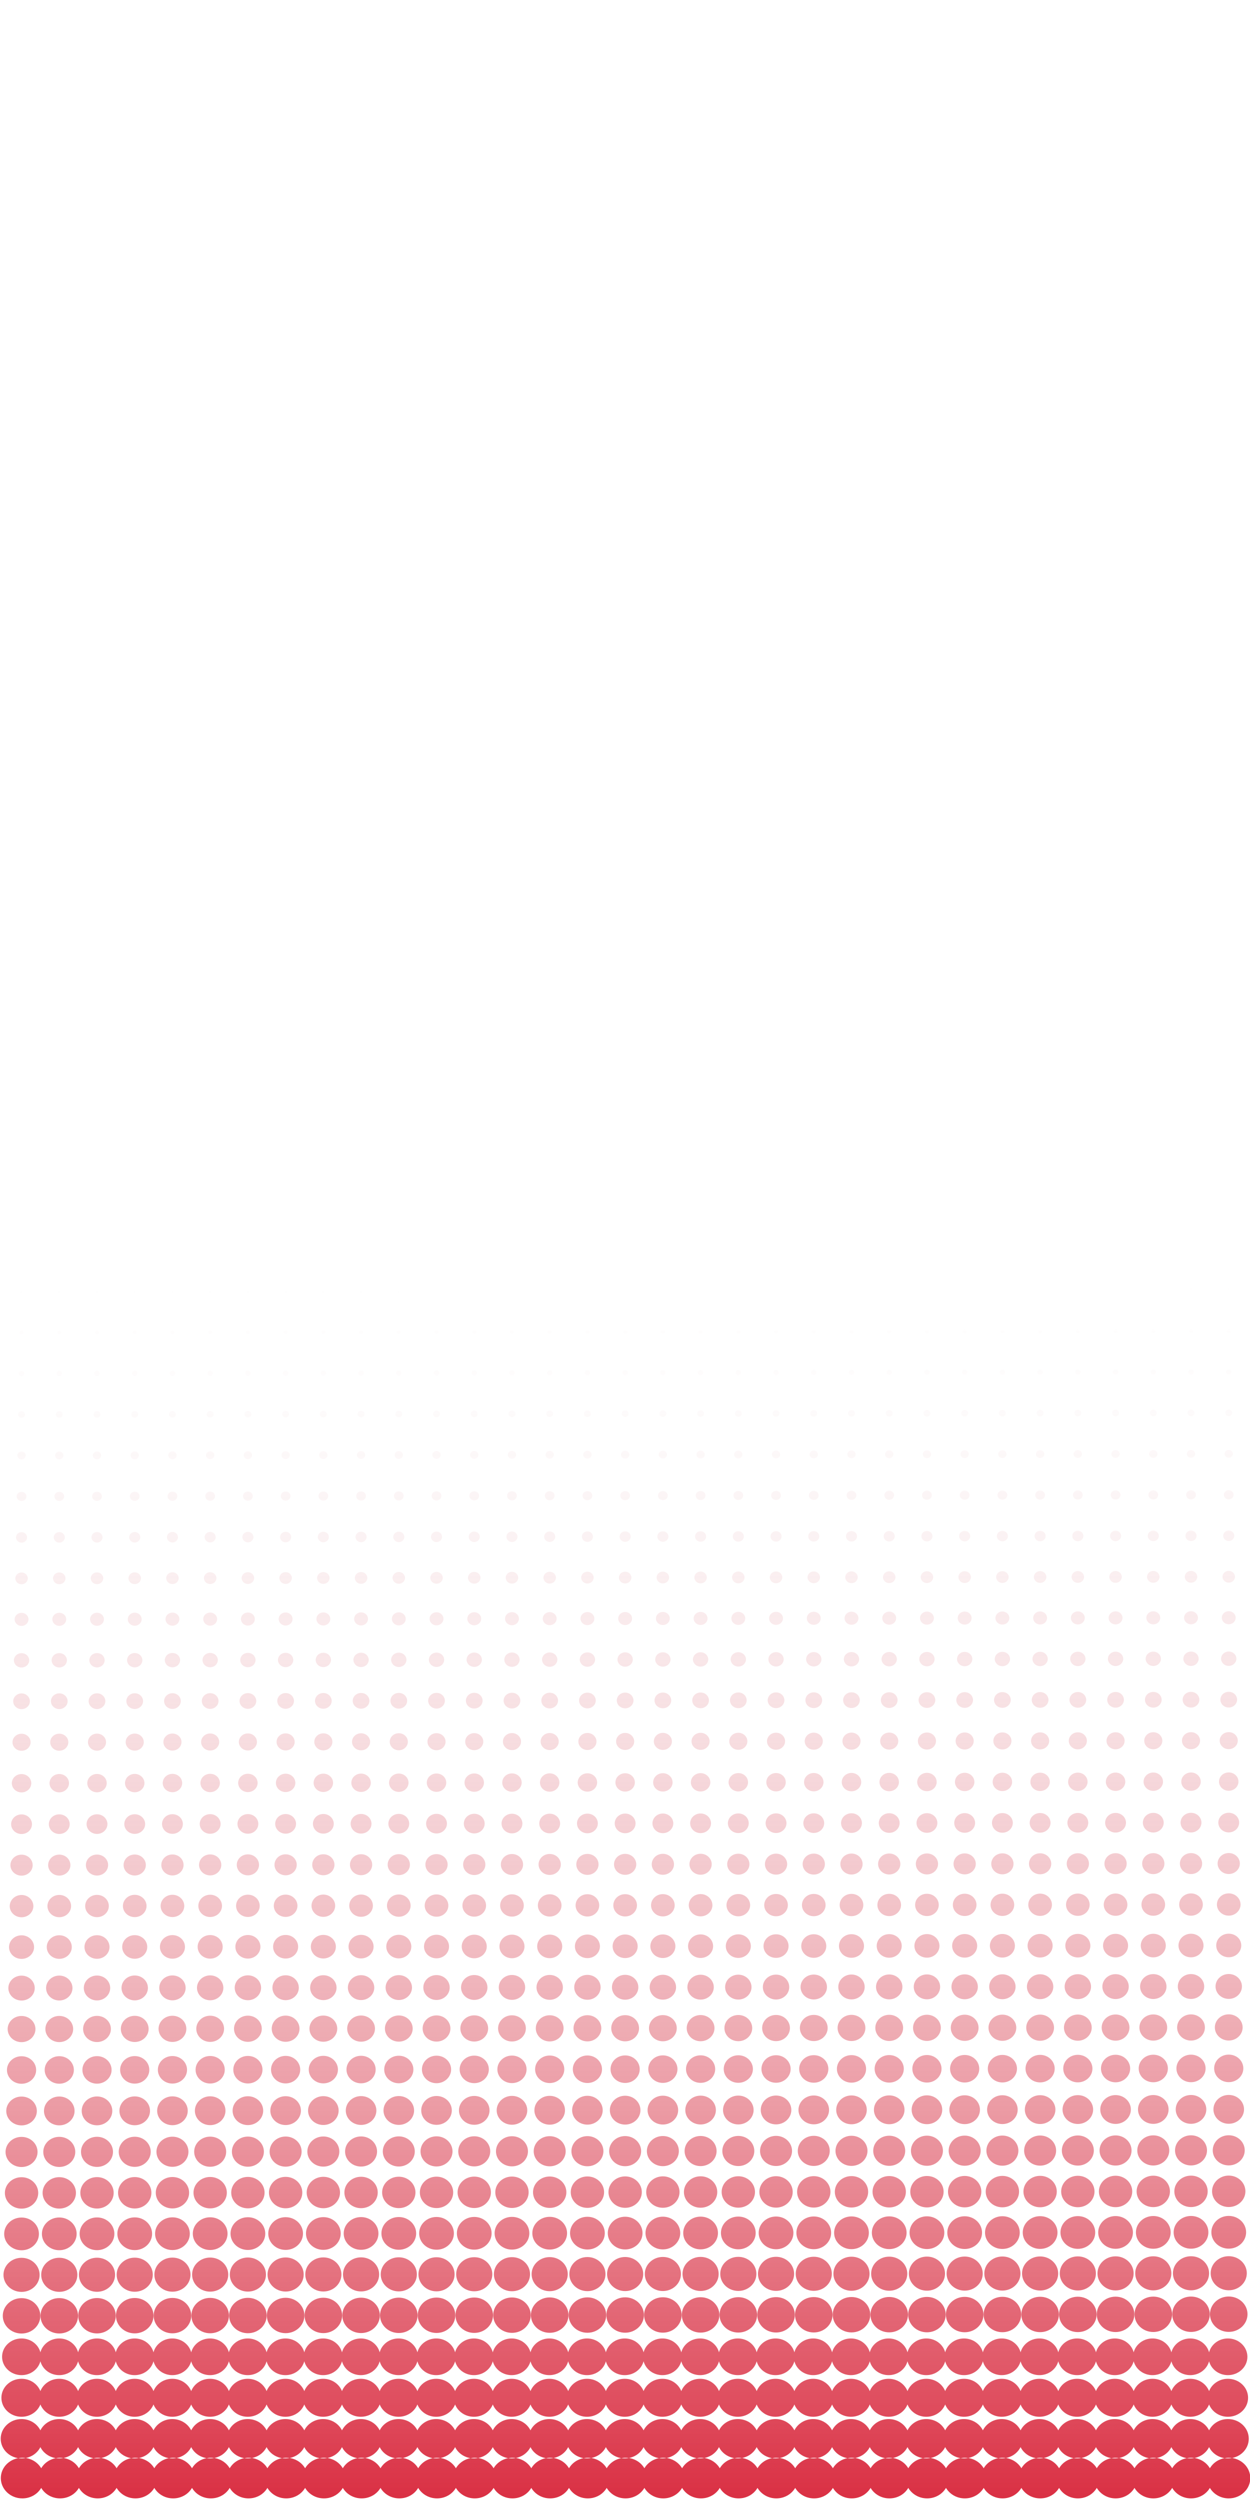 <?xml version="1.0" encoding="UTF-8"?>
<svg id="Capa_1" data-name="Capa 1" xmlns="http://www.w3.org/2000/svg" xmlns:xlink="http://www.w3.org/1999/xlink" viewBox="0 0 500 1000">
  <defs>
    <style>
      .cls-1 {
        fill: url(#Degradado_sin_nombre_5);
        stroke-width: 0px;
      }
    </style>
    <linearGradient id="Degradado_sin_nombre_5" data-name="Degradado sin nombre 5" x1="250" y1="1000" x2="250" y2="500" gradientUnits="userSpaceOnUse">
      <stop offset="0" stop-color="#da2f43"/>
      <stop offset="1" stop-color="#f4f4f4" stop-opacity="0"/>
    </linearGradient>
  </defs>
  <path class="cls-1" d="m.28,975.49c0-4.34,3.74-7.87,8.34-7.87,3.34,0,6.21,1.85,7.54,4.52,1.33-2.67,4.21-4.52,7.54-4.52s6.21,1.85,7.54,4.52c1.33-2.67,4.21-4.52,7.54-4.52s6.21,1.85,7.54,4.52c1.33-2.67,4.21-4.52,7.54-4.52s6.21,1.85,7.54,4.52c1.33-2.67,4.21-4.52,7.54-4.52s6.21,1.85,7.54,4.52c1.33-2.67,4.21-4.52,7.54-4.52s6.21,1.85,7.54,4.52c1.33-2.67,4.21-4.52,7.54-4.52s6.21,1.85,7.54,4.52c1.33-2.67,4.21-4.52,7.54-4.52s6.21,1.85,7.54,4.52c1.33-2.67,4.21-4.52,7.54-4.52s6.21,1.85,7.54,4.52c1.33-2.67,4.21-4.52,7.54-4.52s6.21,1.85,7.54,4.52c1.33-2.67,4.21-4.52,7.54-4.52s6.21,1.85,7.54,4.52c1.33-2.67,4.21-4.52,7.54-4.52s6.21,1.85,7.54,4.52c1.33-2.67,4.21-4.52,7.54-4.52s6.21,1.85,7.54,4.52c1.33-2.67,4.21-4.52,7.54-4.52s6.21,1.85,7.54,4.52c1.33-2.67,4.21-4.52,7.54-4.52s6.21,1.85,7.54,4.52c1.33-2.67,4.21-4.52,7.54-4.52s6.21,1.85,7.54,4.52c1.33-2.67,4.21-4.52,7.54-4.52s6.21,1.85,7.54,4.52c1.33-2.67,4.21-4.52,7.54-4.52s6.21,1.85,7.54,4.52c1.33-2.67,4.21-4.52,7.54-4.52s6.21,1.85,7.54,4.52c1.33-2.67,4.21-4.52,7.54-4.52s6.21,1.85,7.54,4.52c1.33-2.67,4.21-4.52,7.54-4.52s6.21,1.85,7.54,4.52c1.33-2.67,4.21-4.52,7.54-4.52s6.21,1.85,7.54,4.52c1.33-2.67,4.21-4.52,7.54-4.52s6.21,1.85,7.54,4.52c1.33-2.67,4.21-4.52,7.54-4.52s6.21,1.85,7.54,4.52c1.33-2.67,4.21-4.52,7.54-4.52s6.21,1.85,7.54,4.52c1.33-2.67,4.21-4.52,7.54-4.52s6.21,1.85,7.54,4.52c1.33-2.67,4.21-4.52,7.54-4.52s6.21,1.85,7.54,4.52c1.33-2.67,4.21-4.52,7.54-4.52s6.21,1.85,7.54,4.52c1.33-2.67,4.21-4.52,7.54-4.52s6.21,1.85,7.54,4.52c1.33-2.67,4.21-4.52,7.54-4.52s6.21,1.85,7.54,4.52c1.33-2.67,4.21-4.52,7.54-4.52s6.21,1.85,7.54,4.52c1.33-2.67,4.21-4.52,7.54-4.52s6.21,1.85,7.54,4.52c1.33-2.67,4.21-4.52,7.54-4.52,4.61,0,8.34,3.52,8.34,7.87s-3.74,7.87-8.34,7.87c-3.34,0-6.21-1.85-7.54-4.52-1.33,2.67-4.21,4.52-7.54,4.52s-6.21-1.85-7.54-4.52c-1.33,2.67-4.21,4.52-7.54,4.52s-6.21-1.85-7.54-4.52c-1.33,2.67-4.21,4.52-7.54,4.52s-6.21-1.85-7.54-4.52c-1.33,2.67-4.21,4.52-7.54,4.52s-6.21-1.85-7.54-4.52c-1.33,2.67-4.21,4.52-7.54,4.52s-6.21-1.85-7.54-4.52c-1.33,2.67-4.21,4.52-7.54,4.52s-6.21-1.85-7.54-4.52c-1.33,2.67-4.21,4.52-7.54,4.52s-6.21-1.85-7.54-4.52c-1.33,2.67-4.21,4.52-7.54,4.52s-6.21-1.85-7.54-4.52c-1.33,2.67-4.21,4.52-7.54,4.52s-6.21-1.85-7.54-4.52c-1.33,2.67-4.21,4.52-7.54,4.52s-6.21-1.85-7.54-4.52c-1.33,2.67-4.21,4.52-7.54,4.52s-6.21-1.85-7.54-4.52c-1.33,2.67-4.21,4.52-7.54,4.52s-6.21-1.85-7.54-4.52c-1.33,2.67-4.21,4.52-7.54,4.52s-6.21-1.85-7.54-4.52c-1.33,2.67-4.21,4.52-7.54,4.52s-6.21-1.85-7.54-4.52c-1.33,2.67-4.21,4.52-7.54,4.52s-6.21-1.85-7.54-4.52c-1.33,2.67-4.21,4.52-7.54,4.52s-6.21-1.85-7.54-4.52c-1.33,2.67-4.21,4.52-7.54,4.52s-6.21-1.85-7.54-4.52c-1.33,2.67-4.21,4.52-7.54,4.52s-6.21-1.85-7.54-4.52c-1.33,2.67-4.21,4.52-7.54,4.52s-6.21-1.85-7.54-4.52c-1.33,2.67-4.21,4.52-7.54,4.52s-6.21-1.85-7.54-4.52c-1.33,2.67-4.21,4.52-7.54,4.52s-6.21-1.85-7.54-4.52c-1.33,2.67-4.21,4.52-7.54,4.52s-6.21-1.85-7.54-4.52c-1.33,2.67-4.21,4.52-7.54,4.52s-6.21-1.85-7.54-4.52c-1.33,2.67-4.21,4.52-7.54,4.52s-6.21-1.85-7.54-4.52c-1.33,2.67-4.21,4.52-7.54,4.52s-6.21-1.85-7.54-4.52c-1.33,2.67-4.21,4.52-7.54,4.52s-6.21-1.85-7.54-4.52c-1.33,2.67-4.21,4.52-7.54,4.52s-6.21-1.85-7.54-4.52c-1.33,2.67-4.21,4.52-7.54,4.52s-6.21-1.85-7.54-4.52c-1.33,2.67-4.21,4.52-7.54,4.52s-6.21-1.85-7.54-4.52c-1.33,2.67-4.21,4.52-7.54,4.52s-6.21-1.85-7.54-4.52c-1.33,2.67-4.21,4.52-7.54,4.52s-6.21-1.85-7.54-4.52c-1.33,2.67-4.21,4.52-7.54,4.52-4.61,0-8.34-3.52-8.34-7.87Zm8.34-8.78c3.46,0,6.4-2.05,7.54-4.93,1.15,2.88,4.09,4.93,7.54,4.93s6.4-2.05,7.54-4.93c1.15,2.88,4.09,4.93,7.54,4.93s6.4-2.05,7.54-4.93c1.15,2.88,4.09,4.93,7.54,4.93s6.4-2.05,7.54-4.93c1.15,2.88,4.09,4.93,7.54,4.93s6.4-2.05,7.54-4.93c1.15,2.88,4.09,4.93,7.54,4.93s6.4-2.05,7.54-4.93c1.15,2.88,4.09,4.93,7.54,4.93s6.4-2.05,7.54-4.93c1.15,2.88,4.09,4.93,7.54,4.93s6.4-2.05,7.54-4.93c1.15,2.88,4.09,4.93,7.54,4.93s6.4-2.05,7.54-4.93c1.15,2.88,4.09,4.93,7.54,4.93s6.4-2.05,7.54-4.93c1.15,2.88,4.09,4.93,7.54,4.93s6.4-2.05,7.54-4.93c1.15,2.88,4.09,4.93,7.54,4.93s6.4-2.05,7.54-4.93c1.15,2.88,4.09,4.93,7.54,4.93s6.4-2.05,7.54-4.93c1.15,2.88,4.09,4.93,7.54,4.93s6.4-2.05,7.54-4.93c1.15,2.88,4.09,4.93,7.54,4.93s6.4-2.05,7.54-4.93c1.15,2.88,4.09,4.93,7.54,4.93s6.4-2.05,7.54-4.93c1.15,2.88,4.09,4.93,7.54,4.93s6.4-2.05,7.54-4.93c1.15,2.88,4.09,4.93,7.54,4.93s6.4-2.05,7.54-4.93c1.15,2.88,4.09,4.93,7.54,4.93s6.4-2.05,7.54-4.93c1.15,2.88,4.09,4.93,7.54,4.93s6.4-2.05,7.54-4.93c1.15,2.88,4.09,4.93,7.54,4.93s6.4-2.05,7.54-4.93c1.15,2.88,4.09,4.93,7.54,4.93s6.4-2.05,7.54-4.93c1.15,2.88,4.09,4.93,7.54,4.93s6.4-2.05,7.54-4.93c1.15,2.88,4.09,4.93,7.54,4.93s6.4-2.05,7.54-4.93c1.15,2.88,4.09,4.93,7.54,4.93s6.4-2.05,7.54-4.93c1.15,2.88,4.09,4.93,7.54,4.93s6.4-2.05,7.54-4.93c1.15,2.88,4.09,4.93,7.54,4.93s6.4-2.05,7.54-4.93c1.15,2.88,4.09,4.93,7.54,4.93s6.4-2.05,7.54-4.93c1.15,2.88,4.09,4.93,7.54,4.93s6.4-2.05,7.54-4.93c1.15,2.88,4.09,4.93,7.54,4.93s6.4-2.05,7.54-4.93c1.15,2.88,4.09,4.93,7.54,4.93s6.4-2.05,7.54-4.93c1.15,2.88,4.09,4.93,7.54,4.93s6.4-2.05,7.54-4.93c1.15,2.88,4.09,4.93,7.54,4.93,4.45,0,8.06-3.4,8.06-7.6s-3.61-7.6-8.06-7.6c-3.46,0-6.4,2.05-7.54,4.93-1.15-2.88-4.09-4.93-7.54-4.93s-6.4,2.05-7.54,4.93c-1.15-2.88-4.09-4.93-7.54-4.93s-6.4,2.05-7.54,4.93c-1.15-2.88-4.09-4.93-7.54-4.93s-6.4,2.05-7.54,4.93c-1.15-2.88-4.09-4.93-7.54-4.93s-6.4,2.05-7.54,4.93c-1.15-2.88-4.09-4.93-7.54-4.93s-6.4,2.05-7.54,4.93c-1.15-2.88-4.09-4.93-7.54-4.93s-6.4,2.05-7.54,4.93c-1.15-2.88-4.09-4.93-7.54-4.93s-6.4,2.05-7.54,4.93c-1.15-2.88-4.09-4.93-7.54-4.93s-6.4,2.05-7.54,4.93c-1.15-2.88-4.09-4.93-7.54-4.93s-6.4,2.05-7.54,4.93c-1.15-2.88-4.09-4.93-7.54-4.93s-6.4,2.05-7.54,4.93c-1.15-2.88-4.09-4.93-7.54-4.93s-6.4,2.05-7.54,4.93c-1.15-2.88-4.09-4.93-7.54-4.93s-6.4,2.05-7.54,4.93c-1.15-2.88-4.09-4.93-7.54-4.93s-6.4,2.05-7.54,4.93c-1.15-2.88-4.09-4.93-7.54-4.93s-6.4,2.05-7.54,4.93c-1.15-2.88-4.09-4.93-7.54-4.93s-6.4,2.05-7.54,4.93c-1.15-2.88-4.09-4.93-7.54-4.93s-6.4,2.05-7.54,4.93c-1.15-2.88-4.09-4.93-7.54-4.93s-6.4,2.05-7.54,4.93c-1.15-2.88-4.09-4.93-7.54-4.93s-6.4,2.05-7.54,4.93c-1.15-2.88-4.09-4.93-7.54-4.93s-6.4,2.05-7.54,4.93c-1.15-2.88-4.09-4.93-7.54-4.93s-6.4,2.05-7.54,4.93c-1.15-2.88-4.09-4.93-7.54-4.93s-6.4,2.05-7.54,4.93c-1.15-2.88-4.09-4.93-7.54-4.93s-6.4,2.05-7.54,4.93c-1.15-2.88-4.09-4.93-7.54-4.93s-6.4,2.05-7.54,4.93c-1.15-2.88-4.09-4.93-7.54-4.93s-6.4,2.05-7.54,4.93c-1.15-2.88-4.09-4.93-7.54-4.93s-6.4,2.05-7.54,4.93c-1.15-2.88-4.09-4.93-7.54-4.93s-6.4,2.05-7.54,4.93c-1.15-2.88-4.09-4.93-7.54-4.93s-6.4,2.05-7.54,4.93c-1.15-2.88-4.09-4.93-7.54-4.93s-6.4,2.05-7.54,4.93c-1.15-2.88-4.09-4.93-7.54-4.93s-6.4,2.05-7.54,4.93c-1.15-2.88-4.09-4.93-7.54-4.93s-6.4,2.05-7.54,4.93c-1.15-2.88-4.09-4.93-7.54-4.93s-6.4,2.05-7.54,4.93c-1.15-2.88-4.09-4.93-7.54-4.93-4.45,0-8.06,3.4-8.06,7.6s3.61,7.6,8.06,7.6Zm0-16.65c3.64,0,6.69-2.36,7.54-5.55.85,3.19,3.9,5.55,7.54,5.55s6.69-2.36,7.54-5.55c.85,3.19,3.9,5.55,7.54,5.55s6.69-2.36,7.54-5.55c.85,3.19,3.9,5.55,7.54,5.55s6.69-2.36,7.54-5.55c.85,3.19,3.9,5.55,7.54,5.55s6.69-2.36,7.54-5.55c.85,3.19,3.9,5.55,7.54,5.55s6.69-2.36,7.54-5.55c.85,3.19,3.9,5.55,7.54,5.55s6.69-2.36,7.54-5.55c.85,3.19,3.9,5.55,7.54,5.55s6.69-2.36,7.54-5.55c.85,3.19,3.9,5.55,7.54,5.55s6.69-2.36,7.54-5.55c.85,3.19,3.9,5.55,7.54,5.55s6.69-2.36,7.54-5.55c.85,3.19,3.9,5.55,7.54,5.55s6.69-2.36,7.54-5.55c.85,3.19,3.9,5.55,7.54,5.55s6.69-2.36,7.54-5.55c.85,3.19,3.9,5.55,7.54,5.55s6.69-2.36,7.54-5.55c.85,3.19,3.9,5.55,7.54,5.55s6.69-2.36,7.54-5.55c.85,3.19,3.9,5.55,7.54,5.55s6.69-2.36,7.54-5.55c.85,3.19,3.9,5.55,7.54,5.55s6.69-2.36,7.54-5.55c.85,3.19,3.9,5.55,7.54,5.55s6.69-2.36,7.54-5.55c.85,3.19,3.9,5.55,7.54,5.55s6.69-2.36,7.54-5.55c.85,3.19,3.9,5.55,7.54,5.55s6.69-2.36,7.54-5.55c.85,3.19,3.9,5.55,7.54,5.55s6.69-2.36,7.54-5.55c.85,3.19,3.9,5.55,7.54,5.55s6.69-2.36,7.54-5.55c.85,3.19,3.9,5.55,7.54,5.55s6.69-2.36,7.54-5.55c.85,3.19,3.9,5.55,7.54,5.55s6.69-2.36,7.54-5.55c.85,3.19,3.9,5.55,7.54,5.55s6.69-2.36,7.54-5.55c.85,3.19,3.9,5.55,7.54,5.55s6.69-2.36,7.54-5.55c.85,3.19,3.9,5.55,7.54,5.55s6.69-2.36,7.54-5.55c.85,3.19,3.9,5.55,7.54,5.55s6.69-2.36,7.54-5.55c.85,3.19,3.9,5.55,7.54,5.55s6.69-2.36,7.54-5.55c.85,3.19,3.9,5.55,7.54,5.55s6.69-2.36,7.54-5.55c.85,3.19,3.9,5.55,7.54,5.55s6.69-2.36,7.54-5.55c.85,3.19,3.9,5.55,7.54,5.55s6.69-2.36,7.54-5.55c.85,3.19,3.9,5.55,7.54,5.55s6.69-2.36,7.54-5.55c.85,3.19,3.9,5.55,7.54,5.55,4.3,0,7.79-3.29,7.79-7.34s-3.49-7.34-7.79-7.34c-3.64,0-6.69,2.36-7.54,5.55-.85-3.19-3.9-5.55-7.54-5.55s-6.69,2.36-7.54,5.55c-.85-3.19-3.9-5.55-7.54-5.55s-6.69,2.36-7.54,5.55c-.85-3.19-3.9-5.55-7.54-5.55s-6.69,2.36-7.54,5.55c-.85-3.19-3.9-5.55-7.54-5.55s-6.69,2.36-7.54,5.55c-.85-3.19-3.9-5.55-7.54-5.55s-6.69,2.36-7.54,5.55c-.85-3.19-3.9-5.55-7.54-5.55s-6.69,2.36-7.54,5.55c-.85-3.19-3.9-5.55-7.54-5.55s-6.69,2.36-7.54,5.55c-.85-3.19-3.9-5.55-7.54-5.55s-6.69,2.36-7.54,5.55c-.85-3.19-3.9-5.55-7.54-5.55s-6.69,2.36-7.54,5.55c-.85-3.19-3.9-5.55-7.54-5.55s-6.69,2.36-7.54,5.55c-.85-3.19-3.9-5.55-7.54-5.55s-6.69,2.36-7.54,5.55c-.85-3.19-3.9-5.55-7.54-5.55s-6.69,2.36-7.54,5.55c-.85-3.19-3.9-5.55-7.54-5.55s-6.69,2.36-7.54,5.55c-.85-3.19-3.9-5.55-7.54-5.55s-6.69,2.36-7.54,5.55c-.85-3.19-3.9-5.55-7.54-5.55s-6.69,2.36-7.54,5.55c-.85-3.19-3.9-5.55-7.54-5.55s-6.69,2.36-7.54,5.55c-.85-3.19-3.9-5.55-7.54-5.55s-6.69,2.36-7.54,5.55c-.85-3.19-3.9-5.55-7.54-5.55s-6.69,2.36-7.54,5.55c-.85-3.19-3.9-5.55-7.54-5.55s-6.69,2.36-7.54,5.55c-.85-3.19-3.9-5.55-7.54-5.55s-6.69,2.36-7.54,5.55c-.85-3.19-3.9-5.55-7.54-5.55s-6.69,2.36-7.54,5.55c-.85-3.19-3.9-5.55-7.54-5.55s-6.69,2.36-7.54,5.55c-.85-3.19-3.9-5.55-7.54-5.55s-6.69,2.36-7.54,5.55c-.85-3.19-3.9-5.55-7.54-5.55s-6.69,2.36-7.54,5.55c-.85-3.19-3.9-5.55-7.54-5.55s-6.69,2.36-7.54,5.55c-.85-3.19-3.9-5.55-7.54-5.55s-6.69,2.36-7.54,5.55c-.85-3.19-3.9-5.55-7.54-5.55s-6.69,2.36-7.54,5.55c-.85-3.19-3.9-5.55-7.54-5.55s-6.69,2.36-7.54,5.55c-.85-3.19-3.9-5.55-7.54-5.55s-6.69,2.36-7.54,5.55c-.85-3.19-3.9-5.55-7.54-5.55s-6.69,2.36-7.54,5.55c-.85-3.19-3.9-5.55-7.54-5.55s-6.69,2.36-7.54,5.55c-.85-3.19-3.9-5.55-7.54-5.55-4.3,0-7.79,3.29-7.79,7.34s3.49,7.34,7.79,7.34Zm0-16.65c4.15,0,7.51-3.17,7.51-7.08s-3.36-7.08-7.51-7.08-7.51,3.17-7.51,7.08,3.36,7.08,7.51,7.08Zm0-16.65c3.99,0,7.23-3.05,7.23-6.82s-3.24-6.82-7.23-6.82-7.23,3.05-7.23,6.82,3.24,6.82,7.23,6.82Zm0-16.65c3.84,0,6.95-2.93,6.95-6.55s-3.11-6.55-6.95-6.55-6.95,2.93-6.95,6.55,3.11,6.55,6.95,6.55Zm0-16.65c3.69,0,6.67-2.82,6.67-6.29s-2.99-6.29-6.67-6.29-6.67,2.82-6.67,6.29,2.99,6.29,6.67,6.29Zm0-16.65c3.53,0,6.4-2.7,6.4-6.03s-2.86-6.03-6.4-6.03-6.4,2.7-6.4,6.03,2.86,6.03,6.4,6.03Zm0-16.65c3.38,0,6.12-2.58,6.12-5.77s-2.74-5.77-6.12-5.77-6.12,2.58-6.12,5.77,2.74,5.77,6.12,5.77Zm0-16.65c3.23,0,5.84-2.47,5.84-5.51s-2.61-5.51-5.84-5.51-5.84,2.47-5.84,5.51,2.61,5.51,5.84,5.51Zm0-16.65c3.07,0,5.56-2.35,5.56-5.24s-2.49-5.24-5.56-5.24-5.56,2.35-5.56,5.24,2.49,5.24,5.56,5.24Zm0-16.65c2.92,0,5.28-2.23,5.28-4.98s-2.37-4.98-5.28-4.98-5.28,2.23-5.28,4.98,2.37,4.98,5.28,4.98Zm0-16.65c2.76,0,5.01-2.11,5.01-4.72s-2.24-4.72-5.01-4.72-5.01,2.11-5.01,4.72,2.24,4.72,5.01,4.72Zm0-16.65c2.61,0,4.73-2,4.73-4.46s-2.12-4.46-4.73-4.46-4.73,2-4.73,4.46,2.12,4.46,4.73,4.46Zm0-16.65c2.46,0,4.45-1.88,4.45-4.2s-1.99-4.2-4.45-4.2-4.45,1.88-4.45,4.2,1.99,4.2,4.45,4.2Zm0-16.65c2.3,0,4.17-1.76,4.17-3.93s-1.87-3.93-4.17-3.93-4.17,1.76-4.17,3.93,1.87,3.93,4.17,3.93Zm0-16.65c2.15,0,3.89-1.64,3.89-3.67s-1.74-3.67-3.89-3.67-3.89,1.64-3.89,3.67,1.74,3.67,3.89,3.67Zm0-16.65c2,0,3.62-1.53,3.62-3.41s-1.62-3.41-3.62-3.41-3.62,1.53-3.62,3.41,1.62,3.41,3.62,3.41Zm0-16.65c1.84,0,3.34-1.41,3.34-3.15s-1.49-3.15-3.34-3.15-3.34,1.41-3.34,3.15,1.49,3.15,3.34,3.15Zm0-16.65c1.69,0,3.06-1.29,3.06-2.88s-1.37-2.88-3.06-2.88-3.06,1.29-3.06,2.88,1.37,2.88,3.06,2.88Zm0-16.65c1.54,0,2.78-1.17,2.78-2.62s-1.25-2.62-2.78-2.62-2.78,1.17-2.78,2.62,1.25,2.62,2.78,2.62Zm0-16.65c1.38,0,2.5-1.06,2.5-2.36s-1.12-2.36-2.5-2.36-2.5,1.06-2.5,2.36,1.12,2.36,2.5,2.36Zm0-16.65c1.23,0,2.22-.94,2.22-2.1s-1-2.1-2.22-2.1-2.22.94-2.22,2.1,1,2.1,2.22,2.1Zm0-16.65c1.08,0,1.95-.82,1.95-1.84s-.87-1.84-1.95-1.84-1.95.82-1.95,1.84.87,1.84,1.95,1.84Zm0-16.65c.92,0,1.67-.7,1.67-1.57s-.75-1.57-1.67-1.57-1.67.7-1.67,1.57.75,1.57,1.67,1.57Zm0-16.65c.77,0,1.39-.59,1.39-1.31s-.62-1.31-1.39-1.31-1.39.59-1.39,1.31.62,1.31,1.39,1.31Zm0-16.65c.61,0,1.11-.47,1.11-1.05s-.5-1.05-1.11-1.05-1.11.47-1.11,1.05.5,1.05,1.11,1.05Zm0-16.65c.46,0,.83-.35.83-.79s-.37-.79-.83-.79-.83.35-.83.79.37.79.83.79Zm0-16.65c.31,0,.56-.23.56-.52s-.25-.52-.56-.52-.56.23-.56.52.25.52.56.52Zm0-16.65c.15,0,.28-.12.28-.26s-.12-.26-.28-.26-.28.12-.28.26.12.26.28.26Zm15.09,432.88c4.15,0,7.51-3.17,7.51-7.08s-3.36-7.08-7.51-7.08-7.51,3.17-7.51,7.08,3.36,7.08,7.51,7.08Zm0-16.65c3.99,0,7.23-3.05,7.23-6.82s-3.24-6.82-7.23-6.82-7.23,3.05-7.23,6.82,3.24,6.82,7.23,6.82Zm0-16.65c3.84,0,6.95-2.93,6.95-6.55s-3.11-6.55-6.95-6.55-6.95,2.93-6.95,6.55,3.11,6.55,6.95,6.55Zm0-16.65c3.69,0,6.67-2.82,6.67-6.29s-2.99-6.29-6.67-6.29-6.67,2.82-6.67,6.29,2.99,6.29,6.67,6.29Zm0-16.65c3.53,0,6.4-2.7,6.4-6.03s-2.86-6.03-6.4-6.03-6.4,2.7-6.4,6.03,2.86,6.03,6.4,6.03Zm0-16.65c3.38,0,6.12-2.58,6.12-5.77s-2.74-5.77-6.12-5.77-6.12,2.58-6.12,5.77,2.74,5.77,6.12,5.77Zm0-16.65c3.23,0,5.84-2.47,5.84-5.51s-2.61-5.51-5.84-5.51-5.84,2.47-5.84,5.51,2.61,5.51,5.84,5.51Zm0-16.65c3.07,0,5.56-2.35,5.56-5.24s-2.49-5.24-5.56-5.24-5.56,2.35-5.56,5.24,2.49,5.24,5.56,5.24Zm0-16.65c2.92,0,5.28-2.23,5.28-4.98s-2.37-4.98-5.28-4.98-5.28,2.23-5.28,4.98,2.37,4.98,5.28,4.98Zm0-16.65c2.76,0,5.01-2.11,5.01-4.72s-2.24-4.72-5.01-4.72-5.01,2.11-5.01,4.72,2.24,4.72,5.01,4.72Zm0-16.65c2.61,0,4.73-2,4.73-4.46s-2.12-4.46-4.73-4.46-4.73,2-4.73,4.46,2.12,4.46,4.73,4.46Zm0-16.65c2.46,0,4.45-1.88,4.45-4.2s-1.99-4.2-4.45-4.2-4.45,1.88-4.45,4.2,1.99,4.2,4.45,4.2Zm0-16.65c2.3,0,4.17-1.76,4.17-3.93s-1.87-3.93-4.17-3.93-4.17,1.76-4.17,3.93,1.87,3.93,4.17,3.93Zm0-16.65c2.15,0,3.89-1.64,3.89-3.67s-1.74-3.67-3.89-3.67-3.89,1.64-3.89,3.67,1.74,3.67,3.89,3.67Zm0-16.65c2,0,3.62-1.53,3.62-3.41s-1.62-3.41-3.62-3.41-3.62,1.53-3.62,3.41,1.62,3.41,3.62,3.41Zm0-16.65c1.84,0,3.34-1.41,3.34-3.15s-1.49-3.15-3.34-3.15-3.34,1.41-3.34,3.15,1.49,3.15,3.34,3.15Zm0-16.65c1.69,0,3.06-1.29,3.06-2.88s-1.37-2.88-3.06-2.88-3.06,1.29-3.06,2.88,1.37,2.88,3.06,2.88Zm0-16.65c1.54,0,2.78-1.17,2.78-2.62s-1.24-2.62-2.78-2.62-2.78,1.17-2.78,2.62,1.25,2.62,2.78,2.62Zm0-16.65c1.38,0,2.5-1.06,2.5-2.36s-1.12-2.36-2.5-2.36-2.5,1.06-2.5,2.36,1.12,2.36,2.5,2.36Zm0-16.65c1.23,0,2.22-.94,2.22-2.1s-1-2.1-2.22-2.1-2.22.94-2.22,2.1,1,2.1,2.22,2.1Zm0-16.65c1.08,0,1.95-.82,1.95-1.84s-.87-1.84-1.95-1.84-1.95.82-1.95,1.84.87,1.84,1.95,1.84Zm0-16.65c.92,0,1.67-.7,1.67-1.57s-.75-1.57-1.67-1.57-1.67.7-1.67,1.57.75,1.57,1.67,1.57Zm0-16.65c.77,0,1.39-.59,1.39-1.31s-.62-1.31-1.39-1.31-1.39.59-1.39,1.31.62,1.31,1.39,1.31Zm0-16.65c.61,0,1.11-.47,1.11-1.05s-.5-1.05-1.11-1.05-1.11.47-1.11,1.05.5,1.05,1.11,1.05Zm0-16.65c.46,0,.83-.35.83-.79s-.37-.79-.83-.79-.83.35-.83.79.37.79.83.79Zm0-16.65c.31,0,.56-.23.56-.52s-.25-.52-.56-.52-.56.23-.56.52.25.52.56.52Zm0-16.65c.15,0,.28-.12.28-.26s-.12-.26-.28-.26-.28.12-.28.26.12.26.28.26Zm15.09,432.88c4.15,0,7.51-3.17,7.51-7.08s-3.36-7.08-7.51-7.08-7.51,3.17-7.51,7.08,3.36,7.08,7.51,7.08Zm0-16.65c3.99,0,7.23-3.05,7.23-6.82s-3.24-6.82-7.23-6.82-7.23,3.05-7.23,6.82,3.24,6.82,7.23,6.82Zm0-16.65c3.84,0,6.95-2.93,6.95-6.55s-3.11-6.55-6.95-6.55-6.95,2.93-6.95,6.55,3.11,6.55,6.95,6.55Zm0-16.65c3.69,0,6.67-2.82,6.67-6.29s-2.99-6.29-6.67-6.29-6.67,2.82-6.67,6.29,2.99,6.29,6.67,6.29Zm0-16.65c3.53,0,6.4-2.7,6.4-6.03s-2.86-6.03-6.4-6.03-6.4,2.7-6.4,6.03,2.86,6.03,6.4,6.03Zm0-16.65c3.38,0,6.12-2.58,6.12-5.77s-2.74-5.77-6.12-5.77-6.12,2.58-6.12,5.77,2.74,5.77,6.12,5.77Zm0-16.65c3.23,0,5.84-2.47,5.84-5.51s-2.61-5.51-5.84-5.51-5.84,2.47-5.84,5.51,2.61,5.51,5.84,5.51Zm0-16.65c3.07,0,5.56-2.35,5.56-5.24s-2.49-5.24-5.56-5.24-5.56,2.35-5.56,5.24,2.49,5.24,5.56,5.24Zm0-16.65c2.92,0,5.28-2.23,5.28-4.98s-2.37-4.98-5.28-4.98-5.28,2.23-5.28,4.98,2.37,4.98,5.28,4.98Zm0-16.65c2.76,0,5.01-2.11,5.01-4.72s-2.24-4.72-5.01-4.72-5.01,2.11-5.01,4.72,2.24,4.72,5.01,4.72Zm0-16.65c2.61,0,4.73-2,4.73-4.46s-2.12-4.46-4.73-4.46-4.73,2-4.73,4.46,2.12,4.46,4.73,4.46Zm0-16.65c2.46,0,4.45-1.88,4.45-4.2s-1.99-4.2-4.45-4.2-4.45,1.88-4.45,4.2,1.99,4.2,4.45,4.2Zm0-16.65c2.3,0,4.17-1.76,4.17-3.93s-1.87-3.93-4.17-3.93-4.17,1.76-4.17,3.93,1.87,3.93,4.17,3.93Zm0-16.65c2.15,0,3.89-1.64,3.89-3.67s-1.74-3.67-3.89-3.67-3.89,1.64-3.89,3.67,1.74,3.67,3.89,3.67Zm0-16.65c2,0,3.62-1.53,3.62-3.41s-1.62-3.41-3.62-3.41-3.62,1.53-3.62,3.41,1.62,3.41,3.62,3.41Zm0-16.65c1.84,0,3.34-1.41,3.34-3.15s-1.49-3.15-3.34-3.15-3.34,1.41-3.34,3.15,1.49,3.15,3.34,3.15Zm0-16.65c1.69,0,3.06-1.29,3.06-2.88s-1.37-2.88-3.06-2.88-3.06,1.29-3.06,2.88,1.37,2.88,3.06,2.88Zm0-16.65c1.54,0,2.78-1.17,2.78-2.62s-1.25-2.62-2.78-2.62-2.78,1.17-2.78,2.62,1.24,2.62,2.78,2.62Zm0-16.65c1.38,0,2.5-1.06,2.5-2.36s-1.12-2.36-2.5-2.36-2.5,1.06-2.5,2.36,1.12,2.36,2.5,2.36Zm0-16.65c1.23,0,2.22-.94,2.22-2.1s-1-2.1-2.22-2.1-2.22.94-2.22,2.1,1,2.1,2.22,2.1Zm0-16.65c1.08,0,1.95-.82,1.95-1.84s-.87-1.84-1.95-1.84-1.95.82-1.95,1.84.87,1.84,1.95,1.84Zm0-16.65c.92,0,1.67-.7,1.67-1.57s-.75-1.57-1.67-1.57-1.67.7-1.67,1.57.75,1.57,1.67,1.57Zm0-16.65c.77,0,1.39-.59,1.39-1.31s-.62-1.31-1.39-1.31-1.39.59-1.39,1.31.62,1.31,1.39,1.31Zm0-16.65c.61,0,1.11-.47,1.11-1.05s-.5-1.05-1.11-1.05-1.11.47-1.11,1.05.5,1.05,1.11,1.05Zm0-16.65c.46,0,.83-.35.83-.79s-.37-.79-.83-.79-.83.35-.83.79.37.79.83.79Zm0-16.65c.31,0,.56-.23.56-.52s-.25-.52-.56-.52-.56.23-.56.52.25.52.56.52Zm0-16.65c.15,0,.28-.12.28-.26s-.12-.26-.28-.26-.28.12-.28.26.12.26.28.26Zm15.09,432.88c4.15,0,7.51-3.17,7.51-7.08s-3.36-7.08-7.51-7.08-7.51,3.17-7.51,7.08,3.36,7.08,7.51,7.08Zm0-16.65c3.99,0,7.23-3.05,7.23-6.82s-3.24-6.82-7.23-6.82-7.23,3.05-7.23,6.82,3.24,6.82,7.23,6.82Zm0-16.65c3.84,0,6.95-2.93,6.95-6.55s-3.11-6.55-6.95-6.55-6.95,2.93-6.95,6.55,3.11,6.55,6.95,6.55Zm0-16.65c3.69,0,6.67-2.82,6.67-6.29s-2.99-6.29-6.67-6.29-6.67,2.82-6.67,6.29,2.99,6.29,6.67,6.29Zm0-16.65c3.53,0,6.4-2.7,6.4-6.03s-2.86-6.03-6.4-6.03-6.4,2.7-6.4,6.03,2.86,6.03,6.4,6.03Zm0-16.65c3.38,0,6.12-2.58,6.12-5.77s-2.74-5.77-6.12-5.77-6.12,2.58-6.12,5.77,2.74,5.77,6.12,5.77Zm0-16.65c3.23,0,5.84-2.47,5.84-5.51s-2.61-5.51-5.84-5.51-5.84,2.47-5.84,5.51,2.61,5.51,5.84,5.51Zm0-16.65c3.07,0,5.56-2.35,5.56-5.24s-2.49-5.24-5.56-5.24-5.56,2.35-5.56,5.24,2.49,5.24,5.56,5.24Zm0-16.65c2.92,0,5.28-2.23,5.28-4.98s-2.37-4.98-5.28-4.98-5.28,2.23-5.28,4.98,2.37,4.98,5.28,4.98Zm0-16.65c2.76,0,5.01-2.11,5.01-4.72s-2.24-4.72-5.01-4.72-5.01,2.11-5.01,4.72,2.24,4.72,5.01,4.72Zm0-16.65c2.61,0,4.73-2,4.73-4.46s-2.12-4.46-4.73-4.46-4.73,2-4.73,4.46,2.12,4.46,4.73,4.46Zm0-16.65c2.46,0,4.45-1.88,4.45-4.2s-1.99-4.2-4.45-4.2-4.45,1.88-4.45,4.2,1.99,4.2,4.45,4.2Zm0-16.65c2.3,0,4.17-1.76,4.17-3.93s-1.87-3.93-4.17-3.93-4.17,1.76-4.17,3.93,1.87,3.93,4.17,3.93Zm0-16.65c2.15,0,3.89-1.64,3.89-3.67s-1.74-3.67-3.89-3.67-3.89,1.64-3.89,3.67,1.74,3.67,3.89,3.67Zm0-16.65c2,0,3.62-1.53,3.62-3.41s-1.62-3.41-3.62-3.41-3.62,1.53-3.62,3.41,1.62,3.41,3.62,3.41Zm0-16.65c1.84,0,3.34-1.41,3.34-3.15s-1.49-3.15-3.34-3.15-3.34,1.41-3.34,3.15,1.49,3.15,3.34,3.15Zm0-16.65c1.69,0,3.06-1.29,3.06-2.88s-1.37-2.88-3.06-2.88-3.06,1.29-3.06,2.88,1.37,2.88,3.06,2.88Zm0-16.65c1.54,0,2.78-1.17,2.78-2.62s-1.25-2.62-2.78-2.62-2.78,1.17-2.78,2.62,1.25,2.62,2.78,2.62Zm0-16.65c1.38,0,2.5-1.06,2.5-2.36s-1.12-2.36-2.5-2.36-2.5,1.06-2.5,2.36,1.12,2.36,2.5,2.36Zm0-16.65c1.23,0,2.22-.94,2.22-2.1s-1-2.1-2.22-2.1-2.22.94-2.22,2.1,1,2.1,2.22,2.1Zm0-16.65c1.08,0,1.95-.82,1.95-1.84s-.87-1.84-1.95-1.84-1.95.82-1.95,1.84.87,1.84,1.95,1.84Zm0-16.65c.92,0,1.67-.7,1.67-1.57s-.75-1.57-1.67-1.57-1.67.7-1.67,1.57.75,1.57,1.67,1.57Zm0-16.65c.77,0,1.39-.59,1.39-1.31s-.62-1.31-1.39-1.31-1.39.59-1.39,1.31.62,1.31,1.39,1.31Zm0-16.65c.61,0,1.11-.47,1.11-1.05s-.5-1.05-1.11-1.05-1.11.47-1.11,1.05.5,1.05,1.11,1.05Zm0-16.65c.46,0,.83-.35.83-.79s-.37-.79-.83-.79-.83.35-.83.79.37.79.83.79Zm0-16.65c.31,0,.56-.23.56-.52s-.25-.52-.56-.52-.56.23-.56.52.25.52.56.52Zm0-16.65c.15,0,.28-.12.28-.26s-.12-.26-.28-.26-.28.12-.28.26.12.26.28.26Zm15.09,432.88c4.15,0,7.51-3.17,7.51-7.08s-3.36-7.08-7.51-7.08-7.51,3.17-7.51,7.08,3.36,7.08,7.51,7.08Zm0-16.65c3.99,0,7.23-3.05,7.23-6.82s-3.24-6.82-7.23-6.82-7.23,3.05-7.23,6.82,3.24,6.82,7.23,6.82Zm0-16.65c3.84,0,6.95-2.93,6.95-6.55s-3.11-6.55-6.95-6.55-6.95,2.93-6.95,6.55,3.11,6.55,6.95,6.55Zm0-16.65c3.69,0,6.67-2.82,6.67-6.29s-2.99-6.29-6.67-6.29-6.67,2.82-6.67,6.29,2.99,6.29,6.67,6.29Zm0-16.65c3.53,0,6.4-2.7,6.4-6.03s-2.86-6.03-6.4-6.03-6.4,2.7-6.4,6.03,2.86,6.03,6.4,6.03Zm0-16.65c3.38,0,6.12-2.58,6.12-5.77s-2.74-5.77-6.12-5.77-6.12,2.58-6.12,5.77,2.74,5.77,6.12,5.77Zm0-16.65c3.23,0,5.84-2.47,5.84-5.51s-2.61-5.51-5.84-5.51-5.84,2.47-5.84,5.51,2.61,5.51,5.84,5.51Zm0-16.65c3.07,0,5.56-2.35,5.56-5.24s-2.49-5.24-5.56-5.24-5.56,2.35-5.56,5.24,2.49,5.24,5.56,5.24Zm0-16.65c2.92,0,5.28-2.23,5.28-4.98s-2.37-4.98-5.28-4.98-5.28,2.23-5.28,4.98,2.37,4.98,5.28,4.98Zm0-16.65c2.76,0,5.01-2.11,5.01-4.72s-2.24-4.72-5.01-4.72-5.01,2.11-5.01,4.72,2.24,4.72,5.01,4.72Zm0-16.65c2.61,0,4.73-2,4.73-4.46s-2.12-4.46-4.73-4.46-4.73,2-4.73,4.46,2.12,4.46,4.73,4.46Zm0-16.65c2.46,0,4.45-1.88,4.45-4.2s-1.99-4.2-4.45-4.2-4.45,1.88-4.45,4.2,1.99,4.2,4.45,4.2Zm0-16.65c2.3,0,4.17-1.76,4.17-3.93s-1.87-3.93-4.17-3.93-4.17,1.76-4.17,3.93,1.87,3.93,4.17,3.93Zm0-16.65c2.15,0,3.89-1.64,3.89-3.67s-1.74-3.67-3.89-3.67-3.89,1.64-3.89,3.67,1.74,3.67,3.89,3.67Zm0-16.65c2,0,3.62-1.53,3.62-3.41s-1.62-3.41-3.62-3.41-3.62,1.53-3.62,3.41,1.62,3.41,3.62,3.41Zm0-16.65c1.84,0,3.34-1.41,3.34-3.15s-1.49-3.15-3.34-3.15-3.34,1.41-3.34,3.15,1.49,3.15,3.34,3.15Zm0-16.65c1.69,0,3.06-1.29,3.06-2.88s-1.37-2.88-3.06-2.88-3.06,1.29-3.06,2.88,1.37,2.88,3.06,2.88Zm0-16.65c1.54,0,2.78-1.17,2.78-2.62s-1.25-2.62-2.78-2.62-2.78,1.17-2.78,2.62,1.24,2.62,2.78,2.62Zm0-16.65c1.38,0,2.5-1.06,2.5-2.36s-1.12-2.36-2.5-2.36-2.5,1.06-2.5,2.36,1.12,2.36,2.5,2.36Zm0-16.65c1.23,0,2.22-.94,2.22-2.1s-1-2.1-2.22-2.1-2.22.94-2.22,2.1,1,2.1,2.22,2.1Zm0-16.65c1.08,0,1.95-.82,1.95-1.84s-.87-1.84-1.95-1.84-1.95.82-1.95,1.84.87,1.84,1.95,1.84Zm0-16.65c.92,0,1.67-.7,1.67-1.57s-.75-1.57-1.67-1.57-1.67.7-1.67,1.57.75,1.57,1.67,1.57Zm0-16.65c.77,0,1.39-.59,1.39-1.31s-.62-1.31-1.39-1.31-1.39.59-1.39,1.31.62,1.31,1.39,1.31Zm0-16.65c.61,0,1.11-.47,1.11-1.05s-.5-1.05-1.11-1.05-1.11.47-1.11,1.05.5,1.05,1.11,1.05Zm0-16.65c.46,0,.83-.35.83-.79s-.37-.79-.83-.79-.83.35-.83.79.37.79.83.79Zm0-16.65c.31,0,.56-.23.56-.52s-.25-.52-.56-.52-.56.23-.56.52.25.52.56.52Zm0-16.65c.15,0,.28-.12.28-.26s-.12-.26-.28-.26-.28.12-.28.26.12.26.28.26Zm15.09,432.88c4.15,0,7.51-3.17,7.51-7.08s-3.36-7.08-7.51-7.08-7.51,3.17-7.51,7.08,3.36,7.08,7.51,7.08Zm0-16.65c3.99,0,7.23-3.05,7.23-6.82s-3.24-6.82-7.23-6.82-7.23,3.05-7.23,6.82,3.24,6.82,7.23,6.82Zm0-16.65c3.84,0,6.95-2.93,6.95-6.55s-3.11-6.55-6.95-6.55-6.95,2.93-6.95,6.55,3.11,6.55,6.95,6.55Zm0-16.65c3.69,0,6.67-2.82,6.67-6.29s-2.99-6.29-6.67-6.29-6.67,2.82-6.67,6.29,2.99,6.29,6.67,6.29Zm0-16.65c3.53,0,6.4-2.7,6.4-6.03s-2.86-6.03-6.4-6.03-6.4,2.7-6.4,6.03,2.86,6.03,6.4,6.03Zm0-16.65c3.38,0,6.12-2.58,6.12-5.77s-2.74-5.77-6.12-5.77-6.12,2.58-6.12,5.77,2.74,5.77,6.12,5.77Zm0-16.65c3.23,0,5.84-2.47,5.84-5.51s-2.61-5.51-5.84-5.51-5.84,2.47-5.84,5.51,2.61,5.51,5.84,5.51Zm0-16.65c3.07,0,5.56-2.35,5.56-5.24s-2.49-5.24-5.56-5.24-5.56,2.35-5.56,5.24,2.49,5.24,5.56,5.24Zm0-16.65c2.92,0,5.28-2.23,5.28-4.98s-2.37-4.98-5.28-4.98-5.28,2.23-5.28,4.98,2.37,4.98,5.28,4.98Zm0-16.65c2.76,0,5.01-2.11,5.01-4.72s-2.24-4.72-5.01-4.72-5.01,2.11-5.01,4.72,2.24,4.72,5.01,4.72Zm0-16.65c2.61,0,4.73-2,4.73-4.46s-2.12-4.46-4.73-4.46-4.73,2-4.73,4.46,2.12,4.46,4.73,4.46Zm0-16.65c2.46,0,4.45-1.88,4.45-4.2s-1.99-4.2-4.45-4.2-4.45,1.88-4.45,4.2,1.99,4.2,4.45,4.2Zm0-16.65c2.3,0,4.17-1.76,4.17-3.93s-1.87-3.93-4.17-3.93-4.17,1.76-4.17,3.93,1.87,3.93,4.17,3.93Zm0-16.65c2.15,0,3.89-1.64,3.89-3.67s-1.74-3.67-3.89-3.67-3.89,1.64-3.89,3.67,1.74,3.67,3.89,3.67Zm0-16.65c2,0,3.62-1.53,3.62-3.41s-1.62-3.41-3.62-3.41-3.62,1.53-3.62,3.41,1.62,3.41,3.62,3.41Zm0-16.65c1.84,0,3.34-1.41,3.34-3.15s-1.49-3.15-3.34-3.15-3.34,1.41-3.34,3.15,1.49,3.15,3.34,3.15Zm0-16.65c1.69,0,3.06-1.29,3.06-2.88s-1.37-2.88-3.06-2.88-3.06,1.29-3.06,2.88,1.37,2.88,3.06,2.88Zm0-16.65c1.54,0,2.78-1.17,2.78-2.62s-1.25-2.62-2.78-2.62-2.78,1.17-2.78,2.62,1.25,2.62,2.78,2.62Zm0-16.65c1.38,0,2.5-1.06,2.5-2.36s-1.12-2.36-2.5-2.36-2.5,1.06-2.5,2.36,1.12,2.36,2.5,2.36Zm0-16.65c1.23,0,2.22-.94,2.22-2.1s-1-2.1-2.22-2.1-2.22.94-2.22,2.1,1,2.1,2.22,2.1Zm0-16.65c1.08,0,1.95-.82,1.95-1.84s-.87-1.84-1.95-1.84-1.95.82-1.95,1.84.87,1.84,1.95,1.84Zm0-16.65c.92,0,1.67-.7,1.67-1.57s-.75-1.57-1.67-1.57-1.67.7-1.67,1.57.75,1.57,1.67,1.57Zm0-16.65c.77,0,1.39-.59,1.39-1.31s-.62-1.31-1.39-1.31-1.39.59-1.39,1.31.62,1.31,1.39,1.31Zm0-16.65c.61,0,1.11-.47,1.11-1.05s-.5-1.05-1.11-1.05-1.11.47-1.11,1.05.5,1.05,1.11,1.05Zm0-16.65c.46,0,.83-.35.83-.79s-.37-.79-.83-.79-.83.35-.83.79.37.79.83.79Zm0-16.65c.31,0,.56-.23.56-.52s-.25-.52-.56-.52-.56.23-.56.52.25.52.56.52Zm0-16.65c.15,0,.28-.12.28-.26s-.12-.26-.28-.26-.28.12-.28.26.12.26.28.26Zm15.09,432.88c4.15,0,7.51-3.17,7.51-7.08s-3.36-7.08-7.51-7.08-7.51,3.17-7.51,7.08,3.36,7.08,7.51,7.08Zm0-16.65c3.99,0,7.23-3.05,7.23-6.82s-3.24-6.82-7.23-6.82-7.23,3.05-7.23,6.82,3.24,6.82,7.23,6.82Zm0-16.65c3.84,0,6.95-2.93,6.95-6.55s-3.11-6.55-6.95-6.55-6.95,2.93-6.95,6.55,3.11,6.55,6.95,6.55Zm0-16.65c3.69,0,6.67-2.82,6.67-6.29s-2.99-6.29-6.67-6.29-6.67,2.82-6.67,6.29,2.99,6.29,6.67,6.29Zm0-16.65c3.53,0,6.4-2.7,6.4-6.03s-2.86-6.03-6.4-6.03-6.4,2.7-6.4,6.03,2.86,6.03,6.4,6.03Zm0-16.65c3.38,0,6.12-2.58,6.12-5.77s-2.74-5.77-6.12-5.77-6.12,2.58-6.12,5.77,2.74,5.77,6.12,5.77Zm0-16.65c3.23,0,5.84-2.47,5.84-5.51s-2.61-5.51-5.84-5.51-5.84,2.47-5.84,5.51,2.61,5.51,5.84,5.51Zm0-16.65c3.07,0,5.56-2.35,5.56-5.24s-2.49-5.24-5.56-5.24-5.56,2.35-5.56,5.24,2.49,5.24,5.56,5.24Zm0-16.65c2.92,0,5.28-2.23,5.28-4.98s-2.37-4.98-5.28-4.98-5.28,2.23-5.28,4.98,2.37,4.98,5.28,4.98Zm0-16.65c2.76,0,5.01-2.11,5.01-4.72s-2.24-4.72-5.01-4.72-5.01,2.11-5.01,4.72,2.24,4.72,5.01,4.72Zm0-16.65c2.61,0,4.73-2,4.73-4.46s-2.12-4.46-4.73-4.46-4.73,2-4.73,4.46,2.12,4.46,4.73,4.46Zm0-16.65c2.46,0,4.45-1.88,4.45-4.2s-1.99-4.2-4.45-4.2-4.45,1.88-4.45,4.2,1.99,4.2,4.45,4.2Zm0-16.65c2.3,0,4.17-1.76,4.17-3.93s-1.87-3.93-4.17-3.93-4.17,1.76-4.17,3.93,1.87,3.93,4.17,3.93Zm0-16.65c2.15,0,3.89-1.64,3.89-3.67s-1.74-3.67-3.89-3.67-3.89,1.64-3.89,3.67,1.74,3.67,3.89,3.67Zm0-16.65c2,0,3.62-1.53,3.62-3.41s-1.62-3.41-3.62-3.41-3.62,1.53-3.62,3.41,1.62,3.41,3.62,3.41Zm0-16.65c1.84,0,3.34-1.41,3.34-3.15s-1.49-3.15-3.34-3.15-3.34,1.41-3.34,3.15,1.49,3.15,3.34,3.15Zm0-16.65c1.69,0,3.06-1.29,3.06-2.88s-1.37-2.88-3.06-2.88-3.06,1.29-3.06,2.88,1.37,2.88,3.06,2.88Zm0-16.65c1.54,0,2.78-1.17,2.78-2.62s-1.24-2.62-2.78-2.62-2.78,1.17-2.78,2.62,1.25,2.62,2.78,2.62Zm0-16.65c1.38,0,2.5-1.06,2.5-2.36s-1.12-2.36-2.5-2.36-2.5,1.06-2.5,2.36,1.12,2.36,2.5,2.36Zm0-16.65c1.23,0,2.22-.94,2.22-2.1s-1-2.1-2.22-2.1-2.22.94-2.22,2.1,1,2.1,2.22,2.1Zm0-16.65c1.08,0,1.95-.82,1.95-1.84s-.87-1.84-1.95-1.84-1.95.82-1.95,1.84.87,1.84,1.95,1.84Zm0-16.65c.92,0,1.67-.7,1.67-1.57s-.75-1.57-1.67-1.57-1.67.7-1.67,1.57.75,1.57,1.67,1.57Zm0-16.65c.77,0,1.39-.59,1.39-1.31s-.62-1.31-1.39-1.31-1.39.59-1.39,1.31.62,1.31,1.39,1.31Zm0-16.65c.61,0,1.11-.47,1.11-1.05s-.5-1.05-1.11-1.05-1.11.47-1.11,1.05.5,1.05,1.11,1.05Zm0-16.65c.46,0,.83-.35.83-.79s-.37-.79-.83-.79-.83.35-.83.79.37.79.83.79Zm0-16.65c.31,0,.56-.23.56-.52s-.25-.52-.56-.52-.56.23-.56.52.25.52.56.52Zm0-16.65c.15,0,.28-.12.28-.26s-.12-.26-.28-.26-.28.12-.28.26.12.26.28.26Zm15.09,432.88c4.15,0,7.51-3.17,7.51-7.08s-3.36-7.08-7.51-7.08-7.51,3.17-7.51,7.08,3.36,7.08,7.51,7.08Zm0-16.65c3.99,0,7.23-3.05,7.23-6.82s-3.24-6.82-7.23-6.82-7.23,3.05-7.23,6.82,3.24,6.82,7.23,6.82Zm0-16.65c3.84,0,6.95-2.93,6.95-6.55s-3.11-6.55-6.95-6.55-6.95,2.93-6.95,6.55,3.11,6.55,6.95,6.55Zm0-16.65c3.69,0,6.67-2.82,6.67-6.29s-2.99-6.29-6.67-6.29-6.67,2.82-6.67,6.29,2.99,6.29,6.67,6.29Zm0-16.65c3.53,0,6.4-2.7,6.4-6.03s-2.86-6.03-6.4-6.03-6.4,2.7-6.4,6.03,2.86,6.03,6.4,6.03Zm0-16.65c3.38,0,6.12-2.58,6.12-5.77s-2.74-5.77-6.12-5.77-6.12,2.58-6.12,5.77,2.74,5.77,6.12,5.77Zm0-16.65c3.23,0,5.84-2.47,5.84-5.51s-2.61-5.51-5.84-5.51-5.84,2.47-5.84,5.51,2.61,5.51,5.84,5.51Zm0-16.65c3.07,0,5.56-2.35,5.56-5.24s-2.49-5.24-5.56-5.24-5.56,2.35-5.56,5.24,2.49,5.24,5.56,5.24Zm0-16.65c2.92,0,5.28-2.23,5.28-4.98s-2.37-4.98-5.28-4.98-5.28,2.23-5.28,4.98,2.37,4.98,5.28,4.98Zm0-16.65c2.76,0,5.01-2.11,5.01-4.72s-2.24-4.72-5.01-4.72-5.01,2.11-5.01,4.72,2.24,4.72,5.01,4.72Zm0-16.65c2.61,0,4.73-2,4.73-4.46s-2.12-4.46-4.73-4.46-4.73,2-4.73,4.46,2.12,4.46,4.73,4.46Zm0-16.65c2.46,0,4.45-1.88,4.45-4.2s-1.99-4.2-4.45-4.2-4.45,1.88-4.45,4.2,1.99,4.2,4.45,4.2Zm0-16.65c2.3,0,4.17-1.76,4.17-3.93s-1.87-3.93-4.17-3.93-4.17,1.76-4.17,3.93,1.87,3.93,4.17,3.93Zm0-16.65c2.15,0,3.89-1.64,3.89-3.67s-1.74-3.67-3.89-3.67-3.89,1.64-3.89,3.67,1.74,3.67,3.89,3.67Zm0-16.65c2,0,3.62-1.53,3.62-3.41s-1.62-3.41-3.62-3.41-3.62,1.53-3.62,3.41,1.62,3.41,3.62,3.41Zm0-16.65c1.84,0,3.34-1.41,3.34-3.15s-1.49-3.15-3.34-3.15-3.34,1.41-3.34,3.15,1.49,3.15,3.34,3.15Zm0-16.65c1.69,0,3.06-1.29,3.06-2.88s-1.37-2.88-3.06-2.88-3.06,1.29-3.06,2.88,1.37,2.88,3.06,2.88Zm0-16.65c1.54,0,2.78-1.17,2.78-2.62s-1.25-2.62-2.78-2.62-2.78,1.17-2.78,2.62,1.25,2.62,2.78,2.62Zm0-16.65c1.38,0,2.5-1.06,2.5-2.36s-1.12-2.36-2.5-2.36-2.5,1.06-2.5,2.36,1.12,2.36,2.5,2.36Zm0-16.65c1.23,0,2.22-.94,2.22-2.1s-1-2.1-2.22-2.1-2.22.94-2.22,2.1,1,2.1,2.22,2.1Zm0-16.65c1.08,0,1.95-.82,1.95-1.84s-.87-1.84-1.95-1.84-1.95.82-1.95,1.84.87,1.84,1.95,1.84Zm0-16.65c.92,0,1.67-.7,1.67-1.57s-.75-1.57-1.67-1.57-1.67.7-1.67,1.57.75,1.57,1.67,1.57Zm0-16.65c.77,0,1.39-.59,1.39-1.31s-.62-1.31-1.39-1.31-1.39.59-1.39,1.31.62,1.31,1.39,1.31Zm0-16.65c.61,0,1.11-.47,1.11-1.05s-.5-1.05-1.11-1.05-1.11.47-1.11,1.05.5,1.05,1.11,1.05Zm0-16.65c.46,0,.83-.35.83-.79s-.37-.79-.83-.79-.83.35-.83.79.37.79.83.79Zm0-16.65c.31,0,.56-.23.56-.52s-.25-.52-.56-.52-.56.23-.56.52.25.52.56.52Zm0-16.65c.15,0,.28-.12.28-.26s-.12-.26-.28-.26-.28.12-.28.26.12.26.28.26Zm15.09,432.88c4.15,0,7.51-3.17,7.51-7.08s-3.36-7.08-7.51-7.08-7.51,3.17-7.51,7.08,3.36,7.08,7.51,7.08Zm0-16.65c3.99,0,7.23-3.05,7.23-6.82s-3.24-6.82-7.23-6.82-7.23,3.05-7.23,6.82,3.24,6.82,7.23,6.82Zm0-16.65c3.84,0,6.95-2.93,6.95-6.55s-3.11-6.55-6.95-6.55-6.95,2.93-6.95,6.55,3.11,6.55,6.95,6.55Zm0-16.65c3.69,0,6.67-2.82,6.67-6.29s-2.99-6.29-6.67-6.29-6.67,2.82-6.67,6.29,2.99,6.29,6.67,6.29Zm0-16.65c3.53,0,6.4-2.7,6.4-6.03s-2.86-6.03-6.4-6.03-6.4,2.7-6.4,6.03,2.86,6.03,6.4,6.03Zm0-16.65c3.38,0,6.12-2.58,6.12-5.77s-2.74-5.77-6.12-5.77-6.12,2.58-6.12,5.77,2.74,5.77,6.12,5.77Zm0-16.65c3.23,0,5.84-2.47,5.84-5.51s-2.61-5.51-5.84-5.51-5.84,2.47-5.84,5.51,2.61,5.51,5.84,5.51Zm0-16.65c3.07,0,5.56-2.35,5.56-5.24s-2.49-5.24-5.56-5.24-5.56,2.35-5.56,5.24,2.49,5.24,5.56,5.24Zm0-16.65c2.92,0,5.28-2.23,5.28-4.98s-2.37-4.98-5.28-4.98-5.28,2.23-5.28,4.98,2.37,4.98,5.28,4.98Zm0-16.65c2.76,0,5.01-2.11,5.01-4.72s-2.24-4.72-5.01-4.72-5.01,2.11-5.01,4.72,2.24,4.72,5.01,4.72Zm0-16.65c2.61,0,4.73-2,4.73-4.46s-2.12-4.46-4.73-4.46-4.73,2-4.73,4.46,2.12,4.46,4.73,4.46Zm0-16.65c2.46,0,4.45-1.88,4.45-4.2s-1.99-4.2-4.45-4.2-4.45,1.88-4.45,4.2,1.99,4.2,4.45,4.2Zm0-16.65c2.3,0,4.17-1.76,4.17-3.93s-1.87-3.93-4.17-3.93-4.17,1.76-4.17,3.93,1.87,3.93,4.17,3.93Zm0-16.65c2.15,0,3.89-1.64,3.89-3.67s-1.74-3.67-3.89-3.67-3.89,1.64-3.89,3.67,1.74,3.67,3.89,3.67Zm0-16.65c2,0,3.62-1.53,3.62-3.41s-1.62-3.41-3.62-3.41-3.62,1.53-3.62,3.41,1.62,3.41,3.62,3.41Zm0-16.65c1.84,0,3.34-1.41,3.34-3.15s-1.49-3.15-3.34-3.15-3.34,1.41-3.34,3.15,1.49,3.15,3.34,3.15Zm0-16.65c1.69,0,3.06-1.29,3.06-2.88s-1.37-2.88-3.06-2.88-3.06,1.29-3.06,2.88,1.37,2.88,3.06,2.88Zm0-16.65c1.54,0,2.78-1.17,2.78-2.62s-1.25-2.62-2.78-2.62-2.78,1.17-2.78,2.62,1.25,2.62,2.78,2.62Zm0-16.65c1.38,0,2.5-1.06,2.5-2.36s-1.12-2.36-2.5-2.36-2.5,1.06-2.5,2.36,1.12,2.36,2.5,2.36Zm0-16.65c1.23,0,2.22-.94,2.22-2.1s-1-2.1-2.22-2.1-2.22.94-2.22,2.1,1,2.1,2.22,2.1Zm0-16.65c1.08,0,1.95-.82,1.95-1.84s-.87-1.84-1.95-1.84-1.95.82-1.95,1.84.87,1.84,1.95,1.84Zm0-16.65c.92,0,1.67-.7,1.67-1.57s-.75-1.57-1.67-1.57-1.67.7-1.67,1.57.75,1.57,1.67,1.57Zm0-16.65c.77,0,1.39-.59,1.39-1.31s-.62-1.31-1.39-1.31-1.39.59-1.39,1.31.62,1.31,1.39,1.31Zm0-16.65c.61,0,1.11-.47,1.11-1.05s-.5-1.05-1.11-1.05-1.11.47-1.11,1.05.5,1.05,1.11,1.05Zm0-16.65c.46,0,.83-.35.83-.79s-.37-.79-.83-.79-.83.35-.83.79.37.79.83.79Zm0-16.65c.31,0,.56-.23.56-.52s-.25-.52-.56-.52-.56.23-.56.52.25.52.56.52Zm0-16.65c.15,0,.28-.12.28-.26s-.12-.26-.28-.26-.28.12-.28.26.12.26.28.26Zm15.09,432.88c4.15,0,7.51-3.17,7.51-7.08s-3.36-7.08-7.51-7.08-7.51,3.17-7.51,7.08,3.36,7.08,7.51,7.08Zm0-16.65c3.99,0,7.23-3.05,7.23-6.82s-3.24-6.82-7.23-6.82-7.23,3.05-7.23,6.82,3.24,6.82,7.23,6.82Zm0-16.65c3.84,0,6.95-2.93,6.95-6.55s-3.11-6.55-6.95-6.55-6.95,2.93-6.95,6.55,3.11,6.55,6.95,6.55Zm0-16.65c3.69,0,6.67-2.82,6.67-6.29s-2.99-6.29-6.67-6.29-6.67,2.82-6.67,6.29,2.99,6.29,6.67,6.29Zm0-16.65c3.53,0,6.4-2.7,6.4-6.03s-2.86-6.03-6.4-6.03-6.4,2.7-6.4,6.03,2.86,6.03,6.4,6.03Zm0-16.65c3.38,0,6.12-2.58,6.12-5.77s-2.74-5.77-6.12-5.77-6.12,2.58-6.12,5.77,2.74,5.77,6.12,5.77Zm0-16.65c3.23,0,5.84-2.47,5.84-5.51s-2.61-5.51-5.84-5.51-5.84,2.47-5.84,5.51,2.61,5.51,5.84,5.51Zm0-16.65c3.07,0,5.56-2.35,5.56-5.24s-2.49-5.24-5.56-5.24-5.56,2.35-5.56,5.24,2.49,5.24,5.56,5.24Zm0-16.65c2.92,0,5.28-2.23,5.28-4.98s-2.37-4.98-5.28-4.98-5.28,2.23-5.28,4.98,2.37,4.98,5.28,4.98Zm0-16.65c2.76,0,5.01-2.11,5.01-4.72s-2.24-4.72-5.01-4.72-5.01,2.11-5.01,4.72,2.24,4.72,5.01,4.72Zm0-16.65c2.61,0,4.73-2,4.73-4.46s-2.12-4.46-4.73-4.46-4.73,2-4.73,4.46,2.12,4.46,4.73,4.46Zm0-16.65c2.46,0,4.45-1.88,4.45-4.2s-1.99-4.2-4.45-4.2-4.45,1.88-4.45,4.2,1.99,4.2,4.45,4.2Zm0-16.65c2.3,0,4.17-1.76,4.17-3.93s-1.87-3.93-4.17-3.93-4.17,1.76-4.17,3.93,1.87,3.93,4.17,3.93Zm0-16.65c2.15,0,3.89-1.64,3.89-3.67s-1.74-3.67-3.89-3.67-3.89,1.64-3.89,3.67,1.74,3.67,3.89,3.67Zm0-16.65c2,0,3.62-1.53,3.62-3.41s-1.62-3.41-3.62-3.41-3.62,1.53-3.62,3.41,1.62,3.41,3.62,3.41Zm0-16.65c1.84,0,3.34-1.41,3.34-3.15s-1.49-3.15-3.34-3.15-3.34,1.41-3.34,3.15,1.49,3.15,3.34,3.15Zm0-16.65c1.69,0,3.06-1.29,3.06-2.88s-1.37-2.88-3.06-2.88-3.06,1.29-3.06,2.88,1.37,2.88,3.06,2.88Zm0-16.65c1.54,0,2.78-1.17,2.78-2.62s-1.25-2.62-2.78-2.62-2.78,1.17-2.78,2.62,1.24,2.62,2.78,2.62Zm0-16.65c1.38,0,2.5-1.06,2.5-2.36s-1.12-2.36-2.5-2.36-2.5,1.06-2.5,2.36,1.12,2.36,2.5,2.36Zm0-16.65c1.23,0,2.22-.94,2.22-2.1s-1-2.1-2.22-2.1-2.22.94-2.22,2.1,1,2.1,2.22,2.1Zm0-16.65c1.08,0,1.95-.82,1.95-1.84s-.87-1.84-1.95-1.84-1.95.82-1.95,1.84.87,1.84,1.95,1.84Zm0-16.65c.92,0,1.67-.7,1.67-1.57s-.75-1.57-1.67-1.57-1.67.7-1.67,1.57.75,1.57,1.67,1.57Zm0-16.65c.77,0,1.39-.59,1.39-1.31s-.62-1.31-1.39-1.31-1.39.59-1.39,1.31.62,1.31,1.39,1.31Zm0-16.65c.61,0,1.11-.47,1.11-1.05s-.5-1.05-1.11-1.05-1.11.47-1.11,1.05.5,1.05,1.11,1.05Zm0-16.65c.46,0,.83-.35.83-.79s-.37-.79-.83-.79-.83.35-.83.79.37.79.83.79Zm0-16.65c.31,0,.56-.23.56-.52s-.25-.52-.56-.52-.56.23-.56.52.25.52.56.52Zm0-16.65c.15,0,.28-.12.28-.26s-.12-.26-.28-.26-.28.12-.28.26.12.26.28.26Zm15.09,432.88c4.15,0,7.51-3.17,7.51-7.08s-3.36-7.08-7.51-7.08-7.51,3.17-7.51,7.08,3.36,7.08,7.51,7.08Zm0-16.65c3.99,0,7.23-3.05,7.23-6.82s-3.24-6.82-7.23-6.82-7.23,3.05-7.23,6.82,3.24,6.82,7.23,6.82Zm0-16.65c3.84,0,6.95-2.93,6.95-6.55s-3.11-6.55-6.95-6.55-6.95,2.93-6.95,6.55,3.11,6.55,6.95,6.55Zm0-16.65c3.69,0,6.67-2.82,6.67-6.29s-2.99-6.29-6.67-6.29-6.67,2.82-6.67,6.29,2.99,6.29,6.67,6.29Zm0-16.65c3.53,0,6.4-2.7,6.4-6.03s-2.86-6.03-6.4-6.03-6.4,2.7-6.4,6.03,2.86,6.03,6.4,6.03Zm0-16.65c3.38,0,6.12-2.58,6.12-5.77s-2.74-5.77-6.12-5.77-6.12,2.58-6.12,5.77,2.74,5.77,6.12,5.77Zm0-16.65c3.23,0,5.84-2.47,5.84-5.51s-2.61-5.51-5.84-5.51-5.84,2.47-5.84,5.51,2.61,5.51,5.84,5.51Zm0-16.65c3.07,0,5.56-2.35,5.56-5.24s-2.49-5.24-5.56-5.24-5.56,2.35-5.56,5.24,2.49,5.24,5.56,5.24Zm0-16.65c2.92,0,5.28-2.23,5.28-4.98s-2.37-4.98-5.28-4.98-5.28,2.23-5.28,4.98,2.37,4.98,5.28,4.98Zm0-16.65c2.76,0,5.01-2.11,5.01-4.72s-2.24-4.72-5.01-4.72-5.01,2.11-5.01,4.72,2.24,4.72,5.01,4.72Zm0-16.65c2.61,0,4.73-2,4.73-4.46s-2.12-4.46-4.73-4.46-4.73,2-4.73,4.46,2.12,4.46,4.73,4.46Zm0-16.65c2.46,0,4.45-1.88,4.45-4.2s-1.99-4.2-4.45-4.2-4.45,1.88-4.45,4.2,1.99,4.2,4.45,4.2Zm0-16.65c2.3,0,4.17-1.76,4.17-3.93s-1.87-3.93-4.17-3.93-4.17,1.76-4.17,3.93,1.87,3.93,4.17,3.93Zm0-16.65c2.15,0,3.89-1.64,3.89-3.67s-1.74-3.67-3.89-3.67-3.89,1.64-3.89,3.67,1.74,3.67,3.89,3.67Zm0-16.65c2,0,3.62-1.53,3.62-3.41s-1.62-3.41-3.62-3.41-3.62,1.53-3.62,3.41,1.62,3.41,3.62,3.41Zm0-16.65c1.84,0,3.34-1.41,3.34-3.15s-1.49-3.15-3.34-3.15-3.34,1.41-3.34,3.15,1.49,3.15,3.34,3.15Zm0-16.65c1.69,0,3.06-1.29,3.06-2.88s-1.37-2.88-3.06-2.88-3.06,1.29-3.06,2.88,1.37,2.88,3.06,2.88Zm0-16.65c1.54,0,2.78-1.17,2.78-2.62s-1.25-2.62-2.78-2.62-2.78,1.17-2.78,2.62,1.25,2.62,2.78,2.62Zm0-16.65c1.38,0,2.5-1.06,2.5-2.36s-1.12-2.36-2.5-2.36-2.5,1.06-2.5,2.36,1.12,2.36,2.5,2.36Zm0-16.65c1.23,0,2.22-.94,2.22-2.1s-1-2.1-2.22-2.1-2.22.94-2.22,2.1,1,2.1,2.22,2.1Zm0-16.65c1.08,0,1.95-.82,1.95-1.84s-.87-1.84-1.95-1.84-1.95.82-1.95,1.84.87,1.84,1.95,1.84Zm0-16.65c.92,0,1.67-.7,1.67-1.57s-.75-1.57-1.67-1.57-1.67.7-1.67,1.57.75,1.57,1.67,1.57Zm0-16.65c.77,0,1.39-.59,1.39-1.31s-.62-1.31-1.39-1.31-1.39.59-1.39,1.31.62,1.31,1.39,1.31Zm0-16.65c.61,0,1.11-.47,1.11-1.05s-.5-1.05-1.11-1.05-1.11.47-1.11,1.05.5,1.05,1.11,1.05Zm0-16.65c.46,0,.83-.35.83-.79s-.37-.79-.83-.79-.83.35-.83.79.37.79.83.79Zm0-16.65c.31,0,.56-.23.56-.52s-.25-.52-.56-.52-.56.23-.56.52.25.52.56.52Zm0-16.65c.15,0,.28-.12.28-.26s-.12-.26-.28-.26-.28.12-.28.26.12.26.28.26Zm15.09,432.88c4.15,0,7.51-3.17,7.51-7.08s-3.36-7.08-7.51-7.08-7.51,3.17-7.51,7.08,3.36,7.08,7.51,7.08Zm0-16.65c3.99,0,7.23-3.05,7.23-6.82s-3.24-6.82-7.23-6.82-7.23,3.05-7.23,6.82,3.24,6.82,7.23,6.82Zm0-16.65c3.84,0,6.95-2.93,6.95-6.55s-3.11-6.55-6.95-6.55-6.95,2.93-6.95,6.55,3.11,6.55,6.95,6.55Zm0-16.65c3.69,0,6.67-2.82,6.67-6.29s-2.99-6.29-6.67-6.29-6.67,2.82-6.67,6.29,2.99,6.29,6.67,6.29Zm0-16.65c3.53,0,6.4-2.7,6.4-6.03s-2.86-6.03-6.4-6.03-6.4,2.7-6.4,6.03,2.86,6.03,6.4,6.03Zm0-16.65c3.38,0,6.12-2.58,6.12-5.77s-2.74-5.77-6.12-5.77-6.12,2.58-6.12,5.77,2.74,5.77,6.12,5.77Zm0-16.65c3.23,0,5.84-2.47,5.84-5.51s-2.61-5.51-5.84-5.51-5.84,2.47-5.84,5.51,2.61,5.51,5.84,5.51Zm0-16.65c3.07,0,5.56-2.35,5.56-5.24s-2.49-5.24-5.56-5.24-5.56,2.35-5.56,5.24,2.49,5.24,5.56,5.24Zm0-16.65c2.92,0,5.28-2.23,5.28-4.98s-2.37-4.98-5.28-4.98-5.28,2.23-5.28,4.98,2.37,4.98,5.28,4.98Zm0-16.65c2.76,0,5.01-2.11,5.01-4.72s-2.24-4.72-5.01-4.72-5.01,2.11-5.01,4.72,2.24,4.72,5.01,4.72Zm0-16.65c2.61,0,4.73-2,4.73-4.46s-2.12-4.46-4.73-4.46-4.73,2-4.73,4.46,2.12,4.46,4.73,4.46Zm0-16.65c2.46,0,4.45-1.88,4.45-4.2s-1.99-4.2-4.45-4.2-4.45,1.88-4.45,4.2,1.99,4.2,4.45,4.2Zm0-16.65c2.3,0,4.17-1.76,4.17-3.93s-1.87-3.93-4.17-3.93-4.17,1.76-4.17,3.93,1.87,3.93,4.17,3.93Zm0-16.65c2.15,0,3.89-1.64,3.89-3.67s-1.74-3.67-3.89-3.67-3.89,1.64-3.89,3.67,1.74,3.67,3.89,3.67Zm0-16.65c2,0,3.62-1.53,3.62-3.41s-1.62-3.41-3.62-3.41-3.62,1.53-3.62,3.41,1.62,3.41,3.62,3.41Zm0-16.65c1.84,0,3.34-1.41,3.34-3.15s-1.49-3.15-3.34-3.15-3.34,1.41-3.34,3.15,1.49,3.15,3.34,3.15Zm0-16.65c1.69,0,3.06-1.29,3.06-2.88s-1.37-2.88-3.06-2.88-3.06,1.29-3.06,2.88,1.37,2.88,3.06,2.88Zm0-16.65c1.54,0,2.78-1.17,2.78-2.62s-1.24-2.62-2.78-2.62-2.78,1.17-2.78,2.62,1.24,2.62,2.78,2.62Zm0-16.65c1.38,0,2.5-1.06,2.5-2.36s-1.12-2.36-2.5-2.36-2.5,1.06-2.5,2.36,1.12,2.36,2.5,2.36Zm0-16.65c1.23,0,2.22-.94,2.22-2.1s-1-2.1-2.22-2.1-2.22.94-2.22,2.1,1,2.1,2.22,2.1Zm0-16.65c1.08,0,1.95-.82,1.95-1.84s-.87-1.84-1.95-1.84-1.95.82-1.95,1.84.87,1.84,1.95,1.84Zm0-16.65c.92,0,1.67-.7,1.67-1.57s-.75-1.57-1.67-1.57-1.67.7-1.67,1.57.75,1.57,1.67,1.57Zm0-16.65c.77,0,1.39-.59,1.39-1.31s-.62-1.31-1.39-1.31-1.39.59-1.39,1.31.62,1.31,1.39,1.31Zm0-16.65c.61,0,1.11-.47,1.11-1.05s-.5-1.05-1.11-1.05-1.11.47-1.11,1.05.5,1.05,1.11,1.05Zm0-16.65c.46,0,.83-.35.83-.79s-.37-.79-.83-.79-.83.35-.83.79.37.79.83.79Zm0-16.65c.31,0,.56-.23.56-.52s-.25-.52-.56-.52-.56.23-.56.52.25.52.56.52Zm0-16.65c.15,0,.28-.12.28-.26s-.12-.26-.28-.26-.28.12-.28.26.12.26.28.26Zm15.09,432.88c4.15,0,7.51-3.17,7.51-7.08s-3.36-7.08-7.51-7.08-7.51,3.17-7.51,7.08,3.36,7.08,7.51,7.08Zm0-16.65c3.99,0,7.23-3.05,7.23-6.82s-3.24-6.82-7.23-6.82-7.23,3.05-7.23,6.82,3.24,6.82,7.23,6.82Zm0-16.65c3.84,0,6.95-2.93,6.95-6.55s-3.11-6.55-6.95-6.55-6.95,2.93-6.95,6.55,3.11,6.55,6.95,6.55Zm0-16.65c3.69,0,6.67-2.82,6.67-6.29s-2.99-6.29-6.67-6.29-6.67,2.82-6.67,6.29,2.99,6.29,6.67,6.29Zm0-16.65c3.53,0,6.4-2.7,6.4-6.03s-2.86-6.03-6.4-6.03-6.4,2.7-6.4,6.03,2.86,6.03,6.4,6.03Zm0-16.65c3.38,0,6.12-2.58,6.12-5.77s-2.74-5.77-6.12-5.77-6.12,2.58-6.12,5.77,2.74,5.77,6.12,5.77Zm0-16.65c3.23,0,5.84-2.47,5.84-5.51s-2.61-5.51-5.84-5.51-5.84,2.47-5.84,5.51,2.61,5.51,5.84,5.51Zm0-16.65c3.07,0,5.56-2.35,5.56-5.24s-2.49-5.24-5.56-5.24-5.56,2.35-5.56,5.24,2.49,5.24,5.56,5.24Zm0-16.65c2.92,0,5.28-2.23,5.28-4.98s-2.37-4.98-5.28-4.98-5.28,2.23-5.28,4.98,2.37,4.98,5.28,4.98Zm0-16.65c2.76,0,5.01-2.11,5.01-4.72s-2.24-4.72-5.01-4.72-5.01,2.11-5.01,4.72,2.24,4.72,5.01,4.72Zm0-16.65c2.61,0,4.73-2,4.73-4.46s-2.12-4.46-4.73-4.46-4.73,2-4.73,4.46,2.12,4.46,4.73,4.46Zm0-16.65c2.46,0,4.45-1.88,4.45-4.2s-1.99-4.2-4.45-4.2-4.45,1.88-4.45,4.2,1.99,4.2,4.45,4.2Zm0-16.65c2.3,0,4.17-1.76,4.17-3.93s-1.87-3.93-4.17-3.93-4.17,1.76-4.17,3.93,1.87,3.93,4.17,3.93Zm0-16.65c2.15,0,3.89-1.64,3.89-3.67s-1.74-3.67-3.89-3.67-3.89,1.64-3.89,3.67,1.74,3.67,3.89,3.67Zm0-16.65c2,0,3.62-1.53,3.62-3.41s-1.62-3.41-3.62-3.41-3.62,1.53-3.62,3.41,1.62,3.41,3.62,3.41Zm0-16.65c1.84,0,3.34-1.41,3.34-3.15s-1.49-3.15-3.34-3.15-3.34,1.41-3.34,3.15,1.49,3.15,3.34,3.15Zm0-16.65c1.69,0,3.06-1.29,3.06-2.88s-1.37-2.88-3.06-2.88-3.06,1.29-3.06,2.88,1.37,2.88,3.06,2.88Zm0-16.65c1.54,0,2.78-1.17,2.78-2.62s-1.25-2.62-2.78-2.62-2.78,1.17-2.78,2.62,1.25,2.62,2.78,2.62Zm0-16.65c1.38,0,2.5-1.06,2.5-2.36s-1.12-2.36-2.5-2.36-2.5,1.06-2.5,2.36,1.12,2.36,2.5,2.36Zm0-16.65c1.23,0,2.22-.94,2.22-2.1s-1-2.1-2.22-2.1-2.22.94-2.22,2.1,1,2.1,2.22,2.1Zm0-16.65c1.08,0,1.95-.82,1.95-1.84s-.87-1.84-1.95-1.84-1.95.82-1.95,1.84.87,1.84,1.95,1.84Zm0-16.65c.92,0,1.67-.7,1.67-1.57s-.75-1.57-1.67-1.57-1.67.7-1.67,1.57.75,1.57,1.67,1.57Zm0-16.65c.77,0,1.39-.59,1.39-1.31s-.62-1.31-1.39-1.31-1.39.59-1.39,1.31.62,1.31,1.39,1.31Zm0-16.65c.61,0,1.11-.47,1.11-1.05s-.5-1.05-1.11-1.05-1.11.47-1.11,1.05.5,1.05,1.11,1.05Zm0-16.65c.46,0,.83-.35.83-.79s-.37-.79-.83-.79-.83.35-.83.79.37.79.83.79Zm0-16.65c.31,0,.56-.23.56-.52s-.25-.52-.56-.52-.56.23-.56.52.25.52.56.52Zm0-16.65c.15,0,.28-.12.28-.26s-.12-.26-.28-.26-.28.12-.28.26.12.26.28.26Zm15.09,432.88c4.15,0,7.51-3.17,7.51-7.08s-3.36-7.08-7.51-7.08-7.51,3.17-7.51,7.08,3.36,7.08,7.51,7.08Zm0-16.65c3.99,0,7.23-3.05,7.23-6.82s-3.24-6.82-7.23-6.82-7.23,3.05-7.23,6.82,3.24,6.82,7.23,6.82Zm0-16.65c3.84,0,6.95-2.93,6.95-6.55s-3.11-6.55-6.95-6.55-6.95,2.93-6.95,6.55,3.11,6.55,6.95,6.55Zm0-16.65c3.69,0,6.67-2.82,6.67-6.29s-2.99-6.29-6.67-6.29-6.67,2.82-6.67,6.29,2.99,6.29,6.67,6.29Zm0-16.65c3.53,0,6.4-2.7,6.4-6.03s-2.86-6.03-6.4-6.03-6.4,2.7-6.4,6.03,2.86,6.03,6.4,6.03Zm0-16.65c3.38,0,6.12-2.58,6.12-5.77s-2.74-5.77-6.12-5.77-6.12,2.58-6.12,5.77,2.74,5.77,6.12,5.77Zm0-16.65c3.23,0,5.84-2.47,5.84-5.51s-2.61-5.51-5.84-5.51-5.84,2.47-5.84,5.51,2.61,5.51,5.84,5.51Zm0-16.65c3.07,0,5.56-2.35,5.56-5.24s-2.49-5.24-5.56-5.24-5.56,2.35-5.56,5.24,2.49,5.24,5.56,5.24Zm0-16.65c2.92,0,5.28-2.23,5.28-4.98s-2.37-4.98-5.28-4.98-5.28,2.23-5.28,4.98,2.37,4.98,5.28,4.98Zm0-16.65c2.76,0,5.01-2.11,5.01-4.72s-2.24-4.72-5.01-4.72-5.01,2.11-5.01,4.72,2.24,4.72,5.01,4.72Zm0-16.65c2.61,0,4.73-2,4.73-4.46s-2.12-4.46-4.73-4.46-4.73,2-4.73,4.46,2.12,4.46,4.73,4.46Zm0-16.65c2.46,0,4.45-1.88,4.45-4.2s-1.99-4.2-4.45-4.2-4.45,1.88-4.45,4.2,1.99,4.2,4.45,4.2Zm0-16.65c2.3,0,4.17-1.76,4.17-3.93s-1.87-3.93-4.17-3.93-4.17,1.76-4.17,3.93,1.87,3.93,4.17,3.93Zm0-16.65c2.15,0,3.89-1.64,3.89-3.67s-1.74-3.67-3.89-3.67-3.89,1.64-3.89,3.67,1.74,3.67,3.89,3.67Zm0-16.65c2,0,3.62-1.53,3.62-3.41s-1.62-3.41-3.62-3.41-3.62,1.53-3.62,3.41,1.62,3.41,3.62,3.41Zm0-16.65c1.84,0,3.34-1.41,3.34-3.15s-1.49-3.15-3.34-3.15-3.34,1.41-3.34,3.15,1.49,3.15,3.34,3.15Zm0-16.65c1.69,0,3.06-1.29,3.06-2.88s-1.37-2.88-3.06-2.88-3.06,1.29-3.06,2.88,1.37,2.88,3.06,2.88Zm0-16.65c1.54,0,2.78-1.17,2.78-2.62s-1.24-2.62-2.78-2.62-2.78,1.17-2.78,2.62,1.25,2.62,2.78,2.62Zm0-16.65c1.38,0,2.5-1.06,2.5-2.36s-1.12-2.36-2.5-2.36-2.5,1.06-2.5,2.36,1.12,2.36,2.5,2.36Zm0-16.65c1.23,0,2.22-.94,2.22-2.1s-1-2.1-2.22-2.1-2.22.94-2.22,2.1,1,2.1,2.22,2.1Zm0-16.65c1.08,0,1.95-.82,1.95-1.84s-.87-1.84-1.95-1.84-1.95.82-1.95,1.84.87,1.84,1.95,1.84Zm0-16.65c.92,0,1.67-.7,1.67-1.57s-.75-1.57-1.67-1.57-1.67.7-1.67,1.57.75,1.57,1.67,1.57Zm0-16.65c.77,0,1.39-.59,1.39-1.31s-.62-1.31-1.39-1.31-1.39.59-1.39,1.31.62,1.31,1.39,1.31Zm0-16.65c.61,0,1.11-.47,1.11-1.05s-.5-1.05-1.11-1.05-1.11.47-1.11,1.05.5,1.05,1.11,1.05Zm0-16.65c.46,0,.83-.35.83-.79s-.37-.79-.83-.79-.83.35-.83.79.37.79.83.79Zm0-16.65c.31,0,.56-.23.56-.52s-.25-.52-.56-.52-.56.23-.56.52.25.52.56.52Zm0-16.65c.15,0,.28-.12.28-.26s-.12-.26-.28-.26-.28.12-.28.26.12.26.28.26Zm15.09,432.88c4.15,0,7.51-3.17,7.51-7.08s-3.36-7.08-7.51-7.08-7.51,3.17-7.51,7.08,3.36,7.08,7.51,7.08Zm0-16.65c3.99,0,7.23-3.05,7.23-6.82s-3.24-6.82-7.23-6.82-7.23,3.05-7.23,6.82,3.24,6.82,7.23,6.82Zm0-16.65c3.84,0,6.95-2.93,6.95-6.55s-3.11-6.55-6.95-6.55-6.95,2.93-6.95,6.55,3.11,6.55,6.95,6.55Zm0-16.65c3.69,0,6.67-2.82,6.67-6.29s-2.99-6.29-6.67-6.29-6.67,2.82-6.67,6.29,2.99,6.29,6.67,6.29Zm0-16.65c3.53,0,6.4-2.7,6.4-6.03s-2.86-6.03-6.4-6.03-6.4,2.7-6.4,6.03,2.86,6.03,6.4,6.03Zm0-16.65c3.38,0,6.12-2.58,6.12-5.77s-2.74-5.77-6.12-5.77-6.12,2.58-6.12,5.77,2.74,5.77,6.12,5.77Zm0-16.65c3.23,0,5.84-2.47,5.84-5.51s-2.61-5.51-5.84-5.51-5.84,2.47-5.84,5.51,2.61,5.51,5.84,5.51Zm0-16.65c3.07,0,5.56-2.35,5.56-5.24s-2.49-5.24-5.56-5.24-5.56,2.35-5.56,5.24,2.49,5.24,5.56,5.24Zm0-16.65c2.92,0,5.28-2.23,5.28-4.98s-2.37-4.98-5.28-4.98-5.28,2.23-5.28,4.98,2.37,4.98,5.28,4.98Zm0-16.65c2.76,0,5.01-2.11,5.01-4.72s-2.24-4.72-5.01-4.72-5.01,2.11-5.01,4.72,2.24,4.72,5.01,4.72Zm0-16.65c2.61,0,4.73-2,4.73-4.46s-2.12-4.46-4.73-4.46-4.73,2-4.73,4.46,2.12,4.46,4.73,4.46Zm0-16.65c2.46,0,4.45-1.88,4.45-4.2s-1.99-4.2-4.45-4.2-4.45,1.88-4.45,4.2,1.99,4.2,4.45,4.2Zm0-16.65c2.3,0,4.17-1.76,4.17-3.93s-1.87-3.93-4.17-3.93-4.17,1.76-4.17,3.93,1.87,3.93,4.17,3.93Zm0-16.65c2.15,0,3.89-1.64,3.89-3.67s-1.74-3.67-3.89-3.67-3.89,1.64-3.89,3.67,1.74,3.67,3.89,3.67Zm0-16.65c2,0,3.62-1.53,3.62-3.41s-1.62-3.41-3.62-3.41-3.62,1.53-3.62,3.41,1.62,3.41,3.62,3.41Zm0-16.65c1.84,0,3.34-1.41,3.34-3.15s-1.49-3.15-3.34-3.15-3.34,1.41-3.34,3.15,1.49,3.15,3.34,3.15Zm0-16.65c1.69,0,3.06-1.29,3.06-2.88s-1.37-2.88-3.06-2.88-3.06,1.29-3.06,2.88,1.37,2.88,3.06,2.88Zm0-16.65c1.54,0,2.78-1.17,2.78-2.62s-1.25-2.62-2.78-2.62-2.78,1.17-2.78,2.62,1.24,2.62,2.78,2.62Zm0-16.65c1.38,0,2.5-1.06,2.5-2.36s-1.12-2.36-2.5-2.36-2.5,1.06-2.5,2.36,1.12,2.36,2.5,2.36Zm0-16.65c1.23,0,2.22-.94,2.22-2.1s-1-2.1-2.22-2.1-2.22.94-2.22,2.1,1,2.1,2.22,2.1Zm0-16.65c1.08,0,1.95-.82,1.95-1.84s-.87-1.84-1.95-1.84-1.95.82-1.95,1.84.87,1.84,1.95,1.84Zm0-16.65c.92,0,1.67-.7,1.67-1.57s-.75-1.57-1.67-1.57-1.67.7-1.67,1.57.75,1.57,1.67,1.57Zm0-16.65c.77,0,1.39-.59,1.39-1.31s-.62-1.31-1.39-1.31-1.39.59-1.39,1.31.62,1.31,1.39,1.31Zm0-16.65c.61,0,1.11-.47,1.11-1.05s-.5-1.05-1.11-1.05-1.11.47-1.11,1.05.5,1.05,1.11,1.05Zm0-16.65c.46,0,.83-.35.83-.79s-.37-.79-.83-.79-.83.35-.83.79.37.79.83.79Zm0-16.65c.31,0,.56-.23.56-.52s-.25-.52-.56-.52-.56.23-.56.52.25.52.56.52Zm0-16.65c.15,0,.28-.12.28-.26s-.12-.26-.28-.26-.28.12-.28.26.12.26.28.26Zm15.09,432.88c4.15,0,7.51-3.17,7.51-7.08s-3.36-7.08-7.51-7.08-7.51,3.17-7.51,7.08,3.36,7.08,7.51,7.08Zm0-16.65c3.99,0,7.23-3.05,7.23-6.82s-3.24-6.82-7.23-6.82-7.23,3.05-7.23,6.82,3.24,6.82,7.23,6.82Zm0-16.65c3.84,0,6.95-2.93,6.95-6.55s-3.11-6.55-6.95-6.55-6.95,2.93-6.95,6.55,3.11,6.55,6.95,6.55Zm0-16.65c3.69,0,6.67-2.82,6.67-6.29s-2.99-6.29-6.67-6.29-6.67,2.82-6.67,6.29,2.99,6.29,6.67,6.29Zm0-16.65c3.53,0,6.4-2.7,6.4-6.03s-2.86-6.03-6.4-6.03-6.4,2.7-6.4,6.03,2.86,6.03,6.4,6.03Zm0-16.65c3.38,0,6.12-2.58,6.12-5.77s-2.74-5.77-6.12-5.77-6.12,2.58-6.12,5.77,2.74,5.77,6.12,5.77Zm0-16.65c3.23,0,5.84-2.47,5.84-5.51s-2.61-5.51-5.84-5.51-5.84,2.47-5.84,5.51,2.61,5.51,5.84,5.51Zm0-16.65c3.07,0,5.56-2.35,5.56-5.24s-2.49-5.24-5.56-5.24-5.56,2.35-5.56,5.24,2.49,5.24,5.56,5.24Zm0-16.65c2.92,0,5.28-2.23,5.28-4.98s-2.37-4.98-5.28-4.98-5.28,2.23-5.28,4.98,2.37,4.98,5.28,4.98Zm0-16.65c2.76,0,5.01-2.11,5.01-4.72s-2.24-4.72-5.01-4.72-5.01,2.11-5.01,4.72,2.24,4.72,5.01,4.72Zm0-16.65c2.61,0,4.73-2,4.73-4.46s-2.12-4.46-4.73-4.46-4.73,2-4.73,4.46,2.12,4.46,4.73,4.46Zm0-16.65c2.46,0,4.45-1.88,4.45-4.2s-1.99-4.2-4.45-4.2-4.45,1.88-4.45,4.2,1.99,4.2,4.45,4.2Zm0-16.65c2.3,0,4.17-1.76,4.17-3.93s-1.87-3.93-4.17-3.93-4.17,1.76-4.17,3.93,1.87,3.93,4.17,3.93Zm0-16.65c2.15,0,3.89-1.64,3.89-3.67s-1.74-3.67-3.89-3.67-3.89,1.64-3.89,3.67,1.74,3.67,3.89,3.67Zm0-16.65c2,0,3.62-1.53,3.62-3.41s-1.62-3.41-3.62-3.41-3.62,1.53-3.62,3.41,1.62,3.41,3.62,3.41Zm0-16.65c1.84,0,3.34-1.41,3.34-3.15s-1.49-3.15-3.34-3.15-3.34,1.41-3.34,3.15,1.49,3.15,3.34,3.15Zm0-16.65c1.69,0,3.06-1.29,3.06-2.88s-1.37-2.88-3.06-2.88-3.06,1.29-3.06,2.88,1.37,2.88,3.06,2.88Zm0-16.65c1.54,0,2.78-1.17,2.78-2.62s-1.25-2.62-2.78-2.62-2.78,1.17-2.78,2.62,1.25,2.62,2.78,2.62Zm0-16.65c1.38,0,2.5-1.06,2.5-2.36s-1.12-2.36-2.5-2.36-2.5,1.06-2.5,2.36,1.12,2.36,2.5,2.36Zm0-16.65c1.23,0,2.22-.94,2.22-2.1s-1-2.1-2.22-2.1-2.22.94-2.22,2.1,1,2.1,2.22,2.1Zm0-16.65c1.08,0,1.95-.82,1.95-1.84s-.87-1.84-1.95-1.84-1.95.82-1.95,1.84.87,1.84,1.95,1.84Zm0-16.65c.92,0,1.67-.7,1.67-1.57s-.75-1.57-1.67-1.57-1.67.7-1.67,1.57.75,1.57,1.67,1.57Zm0-16.65c.77,0,1.39-.59,1.39-1.31s-.62-1.31-1.39-1.31-1.39.59-1.39,1.31.62,1.31,1.39,1.31Zm0-16.65c.61,0,1.11-.47,1.11-1.05s-.5-1.05-1.11-1.05-1.11.47-1.11,1.05.5,1.05,1.11,1.05Zm0-16.65c.46,0,.83-.35.83-.79s-.37-.79-.83-.79-.83.35-.83.79.37.79.83.79Zm0-16.65c.31,0,.56-.23.56-.52s-.25-.52-.56-.52-.56.23-.56.52.25.52.56.52Zm0-16.65c.15,0,.28-.12.28-.26s-.12-.26-.28-.26-.28.12-.28.26.12.26.28.26Zm15.09,432.88c4.15,0,7.51-3.17,7.51-7.08s-3.36-7.08-7.51-7.08-7.51,3.17-7.51,7.08,3.36,7.08,7.51,7.08Zm0-16.65c3.99,0,7.23-3.05,7.23-6.82s-3.24-6.82-7.23-6.82-7.23,3.05-7.23,6.82,3.24,6.82,7.23,6.82Zm0-16.65c3.84,0,6.95-2.93,6.95-6.55s-3.11-6.55-6.95-6.55-6.95,2.93-6.95,6.55,3.11,6.55,6.95,6.55Zm0-16.65c3.69,0,6.67-2.82,6.67-6.29s-2.99-6.29-6.67-6.29-6.67,2.82-6.67,6.29,2.99,6.29,6.67,6.29Zm0-16.65c3.53,0,6.4-2.7,6.4-6.03s-2.86-6.03-6.4-6.03-6.4,2.7-6.4,6.03,2.86,6.03,6.4,6.03Zm0-16.65c3.38,0,6.12-2.58,6.12-5.77s-2.74-5.77-6.12-5.77-6.12,2.58-6.12,5.77,2.74,5.77,6.12,5.77Zm0-16.65c3.23,0,5.84-2.47,5.84-5.51s-2.61-5.51-5.84-5.51-5.84,2.47-5.84,5.51,2.61,5.51,5.84,5.51Zm0-16.65c3.07,0,5.56-2.35,5.56-5.24s-2.49-5.24-5.56-5.24-5.56,2.35-5.56,5.24,2.49,5.24,5.56,5.24Zm0-16.65c2.92,0,5.28-2.23,5.28-4.98s-2.37-4.98-5.28-4.98-5.28,2.23-5.28,4.98,2.37,4.98,5.28,4.98Zm0-16.65c2.76,0,5.01-2.11,5.01-4.72s-2.24-4.72-5.01-4.72-5.01,2.11-5.01,4.72,2.24,4.72,5.01,4.72Zm0-16.65c2.61,0,4.73-2,4.73-4.46s-2.12-4.46-4.73-4.46-4.73,2-4.73,4.46,2.12,4.46,4.73,4.46Zm0-16.65c2.46,0,4.45-1.88,4.45-4.2s-1.99-4.2-4.45-4.2-4.45,1.88-4.45,4.2,1.99,4.2,4.45,4.2Zm0-16.65c2.3,0,4.17-1.76,4.17-3.93s-1.87-3.93-4.17-3.93-4.17,1.76-4.17,3.93,1.87,3.93,4.17,3.93Zm0-16.65c2.15,0,3.89-1.64,3.89-3.67s-1.74-3.67-3.89-3.67-3.89,1.64-3.89,3.67,1.74,3.67,3.89,3.67Zm0-16.65c2,0,3.62-1.53,3.62-3.41s-1.62-3.41-3.62-3.41-3.62,1.53-3.62,3.41,1.62,3.41,3.62,3.41Zm0-16.65c1.84,0,3.34-1.41,3.34-3.15s-1.49-3.15-3.34-3.15-3.34,1.41-3.34,3.15,1.49,3.15,3.34,3.15Zm0-16.65c1.69,0,3.06-1.29,3.06-2.88s-1.37-2.88-3.06-2.88-3.06,1.29-3.06,2.88,1.37,2.88,3.06,2.88Zm0-16.65c1.54,0,2.78-1.17,2.78-2.62s-1.25-2.62-2.78-2.62-2.78,1.17-2.78,2.62,1.24,2.62,2.78,2.62Zm0-16.65c1.38,0,2.5-1.06,2.5-2.36s-1.12-2.36-2.5-2.36-2.5,1.06-2.5,2.36,1.12,2.36,2.5,2.36Zm0-16.65c1.23,0,2.22-.94,2.22-2.1s-1-2.1-2.22-2.1-2.22.94-2.22,2.1,1,2.1,2.22,2.1Zm0-16.65c1.08,0,1.95-.82,1.95-1.84s-.87-1.84-1.95-1.84-1.95.82-1.95,1.84.87,1.84,1.95,1.84Zm0-16.65c.92,0,1.67-.7,1.67-1.57s-.75-1.57-1.67-1.57-1.67.7-1.67,1.57.75,1.57,1.67,1.57Zm0-16.65c.77,0,1.39-.59,1.39-1.31s-.62-1.31-1.39-1.31-1.39.59-1.39,1.31.62,1.31,1.39,1.31Zm0-16.65c.61,0,1.11-.47,1.11-1.05s-.5-1.05-1.11-1.05-1.11.47-1.11,1.05.5,1.05,1.11,1.05Zm0-16.65c.46,0,.83-.35.83-.79s-.37-.79-.83-.79-.83.35-.83.79.37.79.83.79Zm0-16.65c.31,0,.56-.23.56-.52s-.25-.52-.56-.52-.56.23-.56.52.25.52.56.52Zm0-16.65c.15,0,.28-.12.28-.26s-.12-.26-.28-.26-.28.12-.28.26.12.26.28.26Zm15.09,432.88c4.15,0,7.51-3.17,7.51-7.08s-3.36-7.08-7.51-7.08-7.51,3.17-7.51,7.08,3.36,7.08,7.51,7.08Zm0-16.65c3.99,0,7.23-3.05,7.23-6.82s-3.24-6.82-7.23-6.82-7.23,3.05-7.23,6.82,3.24,6.82,7.23,6.82Zm0-16.65c3.84,0,6.95-2.93,6.95-6.55s-3.11-6.55-6.95-6.55-6.95,2.93-6.95,6.55,3.11,6.55,6.95,6.55Zm0-16.65c3.69,0,6.67-2.82,6.67-6.29s-2.99-6.29-6.67-6.29-6.67,2.82-6.67,6.29,2.99,6.29,6.67,6.29Zm0-16.65c3.53,0,6.4-2.7,6.4-6.03s-2.86-6.03-6.4-6.03-6.4,2.7-6.4,6.03,2.86,6.03,6.4,6.03Zm0-16.65c3.38,0,6.12-2.58,6.12-5.77s-2.74-5.77-6.12-5.77-6.12,2.58-6.12,5.77,2.74,5.77,6.12,5.77Zm0-16.65c3.23,0,5.84-2.47,5.84-5.51s-2.61-5.51-5.84-5.51-5.84,2.47-5.84,5.51,2.61,5.51,5.84,5.51Zm0-16.65c3.07,0,5.56-2.35,5.56-5.24s-2.49-5.24-5.56-5.24-5.56,2.35-5.56,5.24,2.49,5.24,5.56,5.24Zm0-16.65c2.92,0,5.28-2.23,5.28-4.98s-2.37-4.98-5.28-4.98-5.28,2.23-5.28,4.98,2.37,4.98,5.28,4.98Zm0-16.65c2.76,0,5.01-2.11,5.01-4.72s-2.24-4.72-5.01-4.72-5.01,2.11-5.01,4.72,2.24,4.72,5.01,4.72Zm0-16.65c2.61,0,4.73-2,4.73-4.46s-2.12-4.46-4.73-4.46-4.73,2-4.73,4.46,2.12,4.46,4.73,4.46Zm0-16.65c2.46,0,4.45-1.88,4.45-4.2s-1.99-4.2-4.45-4.2-4.45,1.88-4.45,4.2,1.99,4.2,4.45,4.2Zm0-16.65c2.3,0,4.17-1.76,4.17-3.93s-1.87-3.93-4.17-3.93-4.17,1.76-4.17,3.93,1.87,3.93,4.17,3.93Zm0-16.65c2.15,0,3.89-1.64,3.89-3.67s-1.74-3.67-3.89-3.67-3.89,1.64-3.89,3.67,1.74,3.67,3.89,3.67Zm0-16.65c2,0,3.62-1.53,3.62-3.41s-1.62-3.41-3.62-3.41-3.62,1.53-3.62,3.41,1.62,3.41,3.62,3.41Zm0-16.65c1.84,0,3.34-1.41,3.34-3.15s-1.49-3.15-3.34-3.15-3.34,1.41-3.34,3.15,1.49,3.15,3.34,3.15Zm0-16.65c1.69,0,3.06-1.29,3.06-2.88s-1.37-2.88-3.06-2.88-3.06,1.29-3.06,2.88,1.37,2.88,3.06,2.88Zm0-16.65c1.54,0,2.78-1.17,2.78-2.62s-1.25-2.62-2.78-2.62-2.78,1.17-2.78,2.62,1.25,2.62,2.78,2.62Zm0-16.65c1.38,0,2.5-1.06,2.5-2.36s-1.12-2.36-2.5-2.36-2.5,1.06-2.5,2.36,1.12,2.36,2.5,2.36Zm0-16.65c1.23,0,2.22-.94,2.22-2.1s-1-2.1-2.22-2.1-2.22.94-2.22,2.1,1,2.1,2.22,2.1Zm0-16.65c1.08,0,1.95-.82,1.95-1.84s-.87-1.84-1.95-1.84-1.95.82-1.95,1.84.87,1.84,1.95,1.84Zm0-16.65c.92,0,1.67-.7,1.67-1.57s-.75-1.57-1.67-1.57-1.67.7-1.67,1.57.75,1.57,1.67,1.57Zm0-16.65c.77,0,1.39-.59,1.39-1.31s-.62-1.31-1.39-1.31-1.39.59-1.39,1.31.62,1.31,1.39,1.31Zm0-16.65c.61,0,1.11-.47,1.11-1.05s-.5-1.05-1.11-1.05-1.11.47-1.11,1.05.5,1.05,1.11,1.05Zm0-16.65c.46,0,.83-.35.83-.79s-.37-.79-.83-.79-.83.35-.83.79.37.79.83.79Zm0-16.65c.31,0,.56-.23.56-.52s-.25-.52-.56-.52-.56.23-.56.52.25.52.56.52Zm0-16.65c.15,0,.28-.12.28-.26s-.12-.26-.28-.26-.28.12-.28.26.12.26.28.26Zm15.09,432.88c4.15,0,7.51-3.17,7.51-7.08s-3.36-7.08-7.51-7.08-7.51,3.17-7.51,7.08,3.36,7.08,7.51,7.08Zm0-16.65c3.99,0,7.23-3.05,7.23-6.82s-3.24-6.82-7.23-6.82-7.23,3.05-7.23,6.82,3.24,6.82,7.23,6.82Zm0-16.65c3.84,0,6.95-2.93,6.95-6.55s-3.11-6.55-6.95-6.55-6.95,2.93-6.95,6.55,3.11,6.55,6.95,6.55Zm0-16.65c3.69,0,6.67-2.82,6.67-6.29s-2.99-6.29-6.67-6.29-6.67,2.82-6.67,6.29,2.99,6.29,6.67,6.29Zm0-16.65c3.53,0,6.4-2.7,6.4-6.03s-2.86-6.03-6.4-6.03-6.4,2.7-6.4,6.03,2.86,6.03,6.4,6.03Zm0-16.65c3.38,0,6.12-2.58,6.12-5.77s-2.74-5.77-6.12-5.77-6.12,2.58-6.12,5.77,2.74,5.77,6.12,5.77Zm0-16.65c3.23,0,5.84-2.47,5.84-5.51s-2.61-5.51-5.84-5.51-5.84,2.47-5.84,5.51,2.61,5.51,5.84,5.51Zm0-16.65c3.07,0,5.56-2.35,5.56-5.24s-2.49-5.24-5.56-5.24-5.56,2.35-5.56,5.24,2.49,5.24,5.56,5.24Zm0-16.65c2.92,0,5.28-2.23,5.28-4.98s-2.37-4.98-5.28-4.98-5.28,2.23-5.28,4.98,2.37,4.98,5.28,4.98Zm0-16.65c2.76,0,5.01-2.11,5.01-4.72s-2.24-4.72-5.01-4.72-5.01,2.11-5.01,4.72,2.24,4.72,5.01,4.72Zm0-16.65c2.61,0,4.73-2,4.73-4.46s-2.12-4.46-4.73-4.46-4.73,2-4.73,4.46,2.12,4.46,4.73,4.46Zm0-16.65c2.46,0,4.45-1.88,4.45-4.2s-1.99-4.2-4.45-4.2-4.45,1.88-4.45,4.2,1.99,4.2,4.45,4.2Zm0-16.65c2.3,0,4.17-1.76,4.17-3.93s-1.87-3.93-4.17-3.93-4.17,1.76-4.17,3.93,1.87,3.93,4.17,3.93Zm0-16.65c2.15,0,3.89-1.64,3.89-3.67s-1.74-3.67-3.89-3.67-3.89,1.64-3.89,3.67,1.74,3.67,3.89,3.67Zm0-16.65c2,0,3.62-1.53,3.62-3.41s-1.62-3.41-3.62-3.41-3.62,1.53-3.62,3.41,1.62,3.41,3.62,3.41Zm0-16.65c1.84,0,3.34-1.41,3.34-3.15s-1.49-3.15-3.34-3.15-3.34,1.41-3.34,3.15,1.49,3.15,3.34,3.15Zm0-16.65c1.69,0,3.06-1.29,3.06-2.88s-1.37-2.88-3.06-2.88-3.06,1.29-3.06,2.88,1.37,2.88,3.06,2.88Zm0-16.65c1.54,0,2.78-1.17,2.78-2.62s-1.24-2.62-2.78-2.62-2.78,1.17-2.78,2.62,1.25,2.62,2.78,2.62Zm0-16.65c1.38,0,2.5-1.06,2.5-2.36s-1.12-2.36-2.5-2.36-2.5,1.06-2.5,2.36,1.12,2.36,2.5,2.36Zm0-16.65c1.23,0,2.22-.94,2.22-2.1s-1-2.1-2.22-2.1-2.22.94-2.22,2.1,1,2.1,2.22,2.1Zm0-16.65c1.08,0,1.95-.82,1.95-1.84s-.87-1.84-1.95-1.84-1.95.82-1.95,1.84.87,1.84,1.95,1.84Zm0-16.65c.92,0,1.67-.7,1.67-1.57s-.75-1.57-1.67-1.57-1.67.7-1.67,1.57.75,1.57,1.67,1.57Zm0-16.65c.77,0,1.39-.59,1.39-1.31s-.62-1.31-1.39-1.31-1.39.59-1.39,1.31.62,1.31,1.39,1.31Zm0-16.65c.61,0,1.11-.47,1.11-1.05s-.5-1.05-1.11-1.05-1.11.47-1.11,1.05.5,1.05,1.11,1.05Zm0-16.65c.46,0,.83-.35.83-.79s-.37-.79-.83-.79-.83.35-.83.79.37.79.83.79Zm0-16.65c.31,0,.56-.23.56-.52s-.25-.52-.56-.52-.56.23-.56.52.25.52.56.52Zm0-16.65c.15,0,.28-.12.28-.26s-.12-.26-.28-.26-.28.12-.28.26.12.26.28.26Zm15.09,432.88c4.15,0,7.51-3.17,7.51-7.08s-3.36-7.08-7.51-7.08-7.51,3.17-7.51,7.08,3.36,7.08,7.51,7.08Zm0-16.65c3.99,0,7.23-3.05,7.23-6.82s-3.24-6.82-7.23-6.82-7.23,3.05-7.23,6.82,3.24,6.82,7.23,6.82Zm0-16.65c3.84,0,6.95-2.93,6.95-6.55s-3.11-6.55-6.95-6.55-6.95,2.93-6.95,6.55,3.11,6.55,6.95,6.55Zm0-16.65c3.69,0,6.67-2.82,6.67-6.29s-2.99-6.29-6.67-6.29-6.67,2.82-6.67,6.29,2.99,6.29,6.67,6.29Zm0-16.65c3.53,0,6.4-2.7,6.4-6.03s-2.86-6.03-6.4-6.03-6.4,2.7-6.4,6.03,2.86,6.03,6.4,6.03Zm0-16.65c3.38,0,6.12-2.58,6.12-5.77s-2.74-5.77-6.12-5.77-6.12,2.58-6.12,5.77,2.74,5.77,6.12,5.77Zm0-16.65c3.23,0,5.84-2.47,5.84-5.51s-2.61-5.51-5.84-5.51-5.84,2.47-5.84,5.51,2.61,5.51,5.84,5.51Zm0-16.65c3.07,0,5.56-2.35,5.56-5.24s-2.49-5.24-5.56-5.24-5.56,2.35-5.56,5.24,2.49,5.24,5.56,5.24Zm0-16.65c2.92,0,5.28-2.23,5.28-4.98s-2.37-4.98-5.28-4.98-5.28,2.23-5.28,4.98,2.37,4.98,5.28,4.98Zm0-16.65c2.76,0,5.01-2.11,5.01-4.72s-2.24-4.72-5.01-4.72-5.01,2.11-5.01,4.72,2.24,4.72,5.01,4.72Zm0-16.65c2.61,0,4.73-2,4.73-4.46s-2.12-4.46-4.73-4.46-4.73,2-4.73,4.46,2.12,4.46,4.73,4.46Zm0-16.65c2.46,0,4.45-1.88,4.45-4.2s-1.99-4.2-4.45-4.2-4.45,1.88-4.45,4.2,1.99,4.2,4.45,4.2Zm0-16.65c2.3,0,4.17-1.76,4.17-3.93s-1.87-3.93-4.17-3.93-4.17,1.76-4.17,3.93,1.87,3.93,4.17,3.93Zm0-16.65c2.15,0,3.89-1.64,3.89-3.67s-1.74-3.67-3.89-3.67-3.89,1.64-3.89,3.67,1.74,3.67,3.89,3.67Zm0-16.65c2,0,3.62-1.53,3.62-3.41s-1.62-3.41-3.62-3.41-3.62,1.53-3.62,3.41,1.62,3.41,3.62,3.41Zm0-16.65c1.84,0,3.34-1.41,3.34-3.15s-1.49-3.15-3.34-3.15-3.34,1.41-3.34,3.15,1.49,3.15,3.34,3.15Zm0-16.65c1.69,0,3.06-1.29,3.06-2.88s-1.37-2.88-3.06-2.88-3.06,1.29-3.06,2.88,1.37,2.88,3.06,2.88Zm0-16.65c1.54,0,2.78-1.17,2.78-2.62s-1.25-2.62-2.78-2.62-2.78,1.17-2.78,2.62,1.25,2.62,2.78,2.62Zm0-16.65c1.38,0,2.5-1.06,2.5-2.36s-1.12-2.36-2.5-2.36-2.5,1.06-2.5,2.36,1.12,2.36,2.5,2.36Zm0-16.65c1.23,0,2.22-.94,2.22-2.1s-1-2.1-2.22-2.1-2.22.94-2.22,2.1,1,2.1,2.22,2.1Zm0-16.65c1.08,0,1.95-.82,1.95-1.84s-.87-1.84-1.95-1.84-1.95.82-1.95,1.84.87,1.84,1.95,1.84Zm0-16.65c.92,0,1.67-.7,1.67-1.57s-.75-1.57-1.67-1.57-1.67.7-1.67,1.57.75,1.57,1.67,1.57Zm0-16.65c.77,0,1.39-.59,1.39-1.31s-.62-1.31-1.39-1.31-1.39.59-1.39,1.31.62,1.31,1.39,1.31Zm0-16.65c.61,0,1.11-.47,1.11-1.05s-.5-1.05-1.11-1.05-1.11.47-1.11,1.05.5,1.05,1.11,1.05Zm0-16.65c.46,0,.83-.35.83-.79s-.37-.79-.83-.79-.83.35-.83.79.37.79.83.79Zm0-16.65c.31,0,.56-.23.56-.52s-.25-.52-.56-.52-.56.23-.56.52.25.52.56.52Zm0-16.65c.15,0,.28-.12.28-.26s-.12-.26-.28-.26-.28.12-.28.26.12.26.28.26Zm15.09,432.88c4.15,0,7.51-3.17,7.51-7.08s-3.36-7.08-7.51-7.08-7.51,3.17-7.51,7.08,3.36,7.08,7.51,7.08Zm0-16.65c3.99,0,7.23-3.05,7.23-6.82s-3.24-6.82-7.23-6.82-7.23,3.05-7.23,6.82,3.24,6.82,7.23,6.82Zm0-16.65c3.84,0,6.95-2.93,6.95-6.55s-3.11-6.55-6.95-6.55-6.95,2.93-6.95,6.55,3.11,6.55,6.95,6.55Zm0-16.65c3.69,0,6.67-2.82,6.67-6.29s-2.99-6.29-6.67-6.29-6.67,2.82-6.67,6.29,2.99,6.29,6.67,6.29Zm0-16.65c3.53,0,6.4-2.7,6.4-6.03s-2.86-6.03-6.4-6.03-6.4,2.7-6.4,6.03,2.86,6.03,6.4,6.03Zm0-16.65c3.38,0,6.12-2.58,6.12-5.77s-2.74-5.77-6.12-5.77-6.12,2.58-6.12,5.77,2.74,5.77,6.12,5.77Zm0-16.65c3.23,0,5.84-2.47,5.84-5.51s-2.61-5.51-5.84-5.51-5.84,2.47-5.84,5.51,2.61,5.51,5.84,5.51Zm0-16.65c3.07,0,5.56-2.35,5.56-5.24s-2.49-5.24-5.56-5.24-5.56,2.35-5.56,5.24,2.49,5.24,5.56,5.24Zm0-16.65c2.92,0,5.28-2.23,5.28-4.98s-2.37-4.98-5.28-4.98-5.28,2.23-5.28,4.98,2.37,4.98,5.28,4.98Zm0-16.65c2.76,0,5.01-2.11,5.01-4.72s-2.24-4.72-5.01-4.72-5.01,2.11-5.01,4.72,2.24,4.72,5.01,4.72Zm0-16.65c2.61,0,4.73-2,4.73-4.46s-2.12-4.46-4.73-4.46-4.73,2-4.73,4.46,2.12,4.46,4.73,4.46Zm0-16.65c2.46,0,4.45-1.88,4.45-4.2s-1.99-4.2-4.45-4.2-4.45,1.88-4.45,4.2,1.99,4.2,4.45,4.2Zm0-16.65c2.3,0,4.17-1.76,4.17-3.93s-1.87-3.93-4.17-3.93-4.17,1.76-4.17,3.93,1.87,3.93,4.17,3.93Zm0-16.65c2.15,0,3.89-1.64,3.89-3.67s-1.74-3.67-3.89-3.67-3.89,1.64-3.89,3.67,1.74,3.67,3.89,3.67Zm0-16.65c2,0,3.62-1.53,3.62-3.41s-1.62-3.41-3.62-3.41-3.62,1.53-3.62,3.41,1.62,3.41,3.62,3.41Zm0-16.65c1.84,0,3.34-1.41,3.34-3.15s-1.49-3.15-3.34-3.15-3.34,1.41-3.34,3.15,1.49,3.15,3.34,3.15Zm0-16.65c1.69,0,3.06-1.29,3.06-2.88s-1.37-2.88-3.06-2.88-3.06,1.29-3.06,2.88,1.37,2.88,3.06,2.88Zm0-16.65c1.54,0,2.78-1.17,2.78-2.62s-1.25-2.62-2.78-2.62-2.78,1.17-2.78,2.62,1.25,2.62,2.78,2.62Zm0-16.65c1.38,0,2.5-1.06,2.5-2.36s-1.12-2.36-2.5-2.36-2.5,1.06-2.5,2.36,1.12,2.36,2.5,2.36Zm0-16.65c1.23,0,2.22-.94,2.22-2.1s-1-2.1-2.22-2.1-2.22.94-2.22,2.1,1,2.1,2.22,2.1Zm0-16.65c1.08,0,1.95-.82,1.95-1.84s-.87-1.84-1.95-1.84-1.95.82-1.95,1.84.87,1.84,1.95,1.84Zm0-16.65c.92,0,1.67-.7,1.67-1.57s-.75-1.57-1.67-1.57-1.67.7-1.67,1.57.75,1.57,1.67,1.57Zm0-16.65c.77,0,1.39-.59,1.39-1.31s-.62-1.31-1.39-1.31-1.39.59-1.39,1.31.62,1.31,1.39,1.31Zm0-16.65c.61,0,1.11-.47,1.11-1.05s-.5-1.05-1.11-1.05-1.11.47-1.11,1.05.5,1.05,1.11,1.05Zm0-16.65c.46,0,.83-.35.83-.79s-.37-.79-.83-.79-.83.35-.83.79.37.79.83.79Zm0-16.65c.31,0,.56-.23.56-.52s-.25-.52-.56-.52-.56.23-.56.52.25.52.56.52Zm0-16.65c.15,0,.28-.12.28-.26s-.12-.26-.28-.26-.28.12-.28.26.12.26.28.26Zm15.09,432.88c4.15,0,7.51-3.17,7.51-7.08s-3.36-7.08-7.51-7.08-7.51,3.17-7.51,7.08,3.36,7.08,7.51,7.08Zm0-16.65c3.99,0,7.23-3.05,7.23-6.82s-3.24-6.82-7.23-6.82-7.23,3.05-7.23,6.82,3.24,6.82,7.23,6.82Zm0-16.65c3.84,0,6.95-2.93,6.95-6.55s-3.11-6.55-6.95-6.55-6.95,2.93-6.95,6.55,3.11,6.55,6.95,6.55Zm0-16.65c3.69,0,6.67-2.82,6.67-6.29s-2.99-6.29-6.67-6.29-6.67,2.82-6.67,6.29,2.99,6.29,6.67,6.29Zm0-16.65c3.53,0,6.4-2.7,6.4-6.03s-2.86-6.03-6.4-6.03-6.4,2.7-6.4,6.03,2.86,6.03,6.4,6.03Zm0-16.65c3.38,0,6.12-2.58,6.12-5.77s-2.74-5.77-6.12-5.77-6.12,2.58-6.12,5.77,2.74,5.77,6.12,5.77Zm0-16.65c3.23,0,5.84-2.47,5.84-5.51s-2.61-5.51-5.84-5.51-5.84,2.47-5.84,5.51,2.61,5.51,5.84,5.51Zm0-16.65c3.07,0,5.56-2.35,5.56-5.24s-2.49-5.24-5.56-5.24-5.56,2.35-5.56,5.24,2.49,5.24,5.56,5.24Zm0-16.65c2.92,0,5.28-2.23,5.28-4.98s-2.37-4.98-5.28-4.98-5.28,2.23-5.28,4.98,2.37,4.98,5.28,4.98Zm0-16.65c2.76,0,5.01-2.11,5.01-4.72s-2.24-4.72-5.01-4.72-5.01,2.11-5.01,4.72,2.24,4.72,5.01,4.72Zm0-16.65c2.61,0,4.73-2,4.73-4.46s-2.12-4.46-4.73-4.46-4.73,2-4.73,4.46,2.12,4.46,4.73,4.46Zm0-16.65c2.46,0,4.45-1.88,4.45-4.2s-1.99-4.2-4.45-4.2-4.45,1.88-4.45,4.2,1.99,4.2,4.45,4.2Zm0-16.65c2.3,0,4.17-1.76,4.17-3.93s-1.87-3.93-4.17-3.93-4.17,1.76-4.17,3.93,1.87,3.93,4.17,3.93Zm0-16.65c2.15,0,3.89-1.64,3.89-3.67s-1.74-3.67-3.89-3.67-3.89,1.64-3.89,3.67,1.74,3.67,3.89,3.67Zm0-16.65c2,0,3.62-1.53,3.62-3.41s-1.62-3.41-3.62-3.41-3.62,1.53-3.62,3.41,1.62,3.41,3.62,3.41Zm0-16.65c1.84,0,3.34-1.41,3.34-3.15s-1.49-3.15-3.34-3.15-3.34,1.41-3.34,3.15,1.49,3.15,3.34,3.15Zm0-16.65c1.69,0,3.06-1.29,3.06-2.88s-1.37-2.88-3.06-2.88-3.06,1.29-3.06,2.88,1.37,2.88,3.06,2.88Zm0-16.65c1.54,0,2.78-1.17,2.78-2.62s-1.24-2.62-2.78-2.62-2.78,1.17-2.78,2.62,1.24,2.62,2.78,2.62Zm0-16.65c1.38,0,2.5-1.06,2.5-2.36s-1.12-2.36-2.5-2.36-2.5,1.06-2.5,2.36,1.12,2.36,2.5,2.36Zm0-16.65c1.23,0,2.22-.94,2.22-2.1s-1-2.1-2.22-2.1-2.22.94-2.22,2.1,1,2.1,2.22,2.1Zm0-16.65c1.08,0,1.95-.82,1.95-1.84s-.87-1.84-1.95-1.84-1.95.82-1.95,1.84.87,1.84,1.95,1.84Zm0-16.65c.92,0,1.67-.7,1.67-1.57s-.75-1.57-1.67-1.57-1.67.7-1.67,1.57.75,1.57,1.67,1.57Zm0-16.65c.77,0,1.39-.59,1.39-1.31s-.62-1.31-1.39-1.31-1.39.59-1.39,1.31.62,1.31,1.39,1.31Zm0-16.65c.61,0,1.11-.47,1.11-1.05s-.5-1.05-1.11-1.05-1.11.47-1.11,1.05.5,1.05,1.11,1.05Zm0-16.65c.46,0,.83-.35.83-.79s-.37-.79-.83-.79-.83.35-.83.79.37.79.83.79Zm0-16.65c.31,0,.56-.23.56-.52s-.25-.52-.56-.52-.56.23-.56.52.25.52.56.52Zm0-16.65c.15,0,.28-.12.28-.26s-.12-.26-.28-.26-.28.12-.28.26.12.26.28.26Zm15.09,432.88c4.15,0,7.51-3.17,7.51-7.08s-3.36-7.08-7.51-7.08-7.51,3.17-7.51,7.08,3.36,7.08,7.51,7.08Zm0-16.65c3.99,0,7.23-3.05,7.23-6.82s-3.24-6.82-7.23-6.82-7.23,3.05-7.23,6.82,3.24,6.82,7.23,6.82Zm0-16.65c3.84,0,6.95-2.93,6.95-6.55s-3.11-6.55-6.95-6.55-6.95,2.93-6.95,6.55,3.11,6.55,6.95,6.55Zm0-16.65c3.69,0,6.67-2.82,6.67-6.29s-2.99-6.29-6.67-6.29-6.67,2.82-6.67,6.29,2.99,6.29,6.67,6.29Zm0-16.65c3.53,0,6.4-2.7,6.4-6.03s-2.86-6.03-6.4-6.03-6.4,2.7-6.4,6.03,2.86,6.03,6.4,6.03Zm0-16.65c3.38,0,6.12-2.58,6.12-5.77s-2.74-5.77-6.12-5.77-6.12,2.58-6.12,5.77,2.74,5.77,6.12,5.77Zm0-16.65c3.23,0,5.84-2.47,5.84-5.51s-2.61-5.51-5.84-5.51-5.84,2.47-5.84,5.51,2.61,5.51,5.84,5.51Zm0-16.65c3.07,0,5.56-2.35,5.56-5.24s-2.49-5.24-5.56-5.24-5.56,2.35-5.56,5.24,2.49,5.24,5.56,5.24Zm0-16.65c2.92,0,5.28-2.23,5.28-4.98s-2.37-4.98-5.28-4.98-5.28,2.23-5.28,4.98,2.37,4.98,5.28,4.98Zm0-16.65c2.76,0,5.01-2.11,5.01-4.72s-2.24-4.72-5.01-4.72-5.01,2.11-5.01,4.72,2.24,4.72,5.01,4.72Zm0-16.65c2.61,0,4.73-2,4.73-4.46s-2.12-4.46-4.73-4.46-4.73,2-4.73,4.46,2.12,4.46,4.73,4.46Zm0-16.65c2.46,0,4.45-1.88,4.45-4.2s-1.99-4.2-4.45-4.2-4.45,1.88-4.45,4.2,1.99,4.2,4.45,4.2Zm0-16.65c2.3,0,4.17-1.76,4.17-3.93s-1.87-3.93-4.17-3.93-4.17,1.76-4.17,3.93,1.87,3.93,4.17,3.93Zm0-16.65c2.15,0,3.89-1.64,3.89-3.67s-1.74-3.67-3.89-3.67-3.89,1.64-3.89,3.67,1.74,3.67,3.89,3.67Zm0-16.65c2,0,3.62-1.53,3.62-3.41s-1.62-3.41-3.62-3.41-3.62,1.53-3.62,3.41,1.62,3.41,3.62,3.41Zm0-16.65c1.84,0,3.34-1.41,3.34-3.15s-1.49-3.15-3.34-3.15-3.34,1.41-3.34,3.15,1.49,3.15,3.34,3.15Zm0-16.65c1.69,0,3.06-1.29,3.06-2.88s-1.37-2.88-3.06-2.88-3.06,1.29-3.06,2.88,1.37,2.88,3.06,2.88Zm0-16.65c1.54,0,2.78-1.17,2.78-2.62s-1.25-2.62-2.78-2.62-2.78,1.17-2.78,2.62,1.25,2.62,2.78,2.62Zm0-16.65c1.38,0,2.5-1.06,2.5-2.36s-1.12-2.36-2.5-2.36-2.5,1.06-2.5,2.36,1.12,2.36,2.5,2.36Zm0-16.65c1.23,0,2.22-.94,2.22-2.1s-1-2.1-2.22-2.1-2.22.94-2.22,2.1,1,2.1,2.22,2.1Zm0-16.65c1.08,0,1.95-.82,1.95-1.84s-.87-1.84-1.95-1.84-1.95.82-1.95,1.84.87,1.84,1.95,1.84Zm0-16.65c.92,0,1.67-.7,1.67-1.57s-.75-1.57-1.67-1.57-1.67.7-1.67,1.57.75,1.57,1.67,1.57Zm0-16.65c.77,0,1.39-.59,1.39-1.31s-.62-1.31-1.39-1.31-1.39.59-1.39,1.31.62,1.31,1.39,1.31Zm0-16.65c.61,0,1.11-.47,1.11-1.05s-.5-1.05-1.11-1.05-1.11.47-1.11,1.05.5,1.05,1.11,1.05Zm0-16.65c.46,0,.83-.35.83-.79s-.37-.79-.83-.79-.83.35-.83.79.37.79.83.79Zm0-16.65c.31,0,.56-.23.56-.52s-.25-.52-.56-.52-.56.23-.56.52.25.52.56.52Zm0-16.65c.15,0,.28-.12.28-.26s-.12-.26-.28-.26-.28.12-.28.26.12.26.28.26Zm15.09,432.88c4.15,0,7.51-3.17,7.51-7.08s-3.36-7.08-7.51-7.08-7.51,3.17-7.51,7.08,3.36,7.08,7.51,7.08Zm0-16.65c3.99,0,7.23-3.05,7.23-6.82s-3.24-6.82-7.23-6.82-7.23,3.05-7.23,6.82,3.24,6.82,7.23,6.82Zm0-16.65c3.84,0,6.95-2.93,6.95-6.55s-3.11-6.55-6.95-6.55-6.95,2.93-6.95,6.55,3.11,6.55,6.95,6.55Zm0-16.65c3.69,0,6.67-2.82,6.67-6.29s-2.99-6.29-6.67-6.29-6.67,2.82-6.67,6.29,2.99,6.29,6.67,6.29Zm0-16.65c3.53,0,6.4-2.7,6.4-6.03s-2.86-6.03-6.4-6.03-6.4,2.7-6.4,6.03,2.86,6.03,6.4,6.03Zm0-16.65c3.38,0,6.12-2.58,6.12-5.77s-2.74-5.77-6.12-5.77-6.12,2.58-6.12,5.77,2.74,5.77,6.12,5.77Zm0-16.65c3.23,0,5.84-2.47,5.84-5.51s-2.61-5.51-5.84-5.51-5.84,2.47-5.84,5.51,2.61,5.51,5.84,5.51Zm0-16.65c3.07,0,5.56-2.35,5.56-5.24s-2.49-5.24-5.56-5.24-5.56,2.35-5.56,5.24,2.49,5.24,5.56,5.24Zm0-16.65c2.92,0,5.28-2.23,5.28-4.98s-2.37-4.98-5.28-4.98-5.28,2.23-5.28,4.98,2.37,4.98,5.28,4.98Zm0-16.65c2.76,0,5.01-2.11,5.01-4.72s-2.24-4.72-5.01-4.72-5.01,2.11-5.01,4.72,2.24,4.72,5.01,4.72Zm0-16.65c2.61,0,4.73-2,4.73-4.46s-2.12-4.46-4.73-4.46-4.73,2-4.73,4.46,2.12,4.46,4.73,4.46Zm0-16.65c2.46,0,4.45-1.88,4.45-4.2s-1.99-4.2-4.45-4.2-4.45,1.88-4.45,4.2,1.99,4.2,4.45,4.2Zm0-16.65c2.3,0,4.17-1.76,4.17-3.93s-1.87-3.93-4.17-3.93-4.17,1.76-4.17,3.93,1.87,3.93,4.17,3.93Zm0-16.65c2.15,0,3.89-1.64,3.89-3.67s-1.74-3.67-3.89-3.67-3.89,1.64-3.89,3.67,1.74,3.67,3.89,3.67Zm0-16.65c2,0,3.62-1.53,3.62-3.41s-1.62-3.41-3.62-3.41-3.62,1.53-3.62,3.41,1.62,3.41,3.62,3.41Zm0-16.65c1.84,0,3.34-1.41,3.34-3.15s-1.49-3.15-3.34-3.15-3.34,1.41-3.34,3.15,1.49,3.15,3.34,3.15Zm0-16.65c1.69,0,3.06-1.29,3.06-2.88s-1.37-2.88-3.06-2.88-3.06,1.29-3.06,2.88,1.37,2.88,3.06,2.88Zm0-16.65c1.54,0,2.78-1.17,2.78-2.62s-1.24-2.62-2.78-2.62-2.78,1.17-2.78,2.62,1.25,2.62,2.78,2.62Zm0-16.65c1.38,0,2.5-1.06,2.5-2.36s-1.12-2.36-2.5-2.36-2.5,1.06-2.5,2.36,1.12,2.36,2.5,2.36Zm0-16.65c1.23,0,2.22-.94,2.22-2.1s-1-2.1-2.22-2.1-2.22.94-2.22,2.1,1,2.1,2.22,2.1Zm0-16.65c1.08,0,1.95-.82,1.95-1.84s-.87-1.84-1.95-1.84-1.95.82-1.95,1.84.87,1.84,1.95,1.84Zm0-16.65c.92,0,1.67-.7,1.67-1.57s-.75-1.57-1.67-1.57-1.67.7-1.67,1.57.75,1.57,1.67,1.57Zm0-16.65c.77,0,1.39-.59,1.39-1.31s-.62-1.31-1.39-1.31-1.39.59-1.39,1.31.62,1.31,1.39,1.31Zm0-16.65c.61,0,1.11-.47,1.11-1.05s-.5-1.05-1.11-1.05-1.11.47-1.11,1.05.5,1.05,1.11,1.05Zm0-16.65c.46,0,.83-.35.83-.79s-.37-.79-.83-.79-.83.35-.83.79.37.79.83.79Zm0-16.65c.31,0,.56-.23.56-.52s-.25-.52-.56-.52-.56.23-.56.52.25.52.56.52Zm0-16.65c.15,0,.28-.12.28-.26s-.12-.26-.28-.26-.28.12-.28.26.12.26.28.26Zm15.09,432.88c4.15,0,7.51-3.17,7.51-7.08s-3.36-7.08-7.51-7.08-7.51,3.17-7.51,7.08,3.36,7.08,7.51,7.08Zm0-16.65c3.99,0,7.23-3.05,7.23-6.82s-3.24-6.82-7.23-6.82-7.23,3.05-7.23,6.82,3.24,6.82,7.23,6.82Zm0-16.65c3.84,0,6.95-2.93,6.95-6.55s-3.11-6.55-6.95-6.55-6.95,2.93-6.95,6.55,3.11,6.55,6.95,6.55Zm0-16.65c3.69,0,6.67-2.82,6.67-6.29s-2.99-6.29-6.67-6.29-6.67,2.82-6.67,6.29,2.99,6.29,6.67,6.29Zm0-16.65c3.53,0,6.4-2.7,6.4-6.03s-2.86-6.03-6.4-6.03-6.4,2.7-6.4,6.03,2.86,6.03,6.4,6.03Zm0-16.65c3.38,0,6.12-2.58,6.12-5.77s-2.74-5.77-6.12-5.77-6.12,2.58-6.12,5.77,2.74,5.77,6.12,5.77Zm0-16.65c3.23,0,5.84-2.47,5.84-5.51s-2.61-5.51-5.84-5.51-5.84,2.47-5.84,5.51,2.61,5.51,5.84,5.51Zm0-16.65c3.07,0,5.56-2.35,5.56-5.24s-2.49-5.24-5.56-5.24-5.56,2.35-5.56,5.24,2.49,5.24,5.56,5.24Zm0-16.65c2.92,0,5.28-2.23,5.28-4.98s-2.37-4.98-5.28-4.98-5.28,2.23-5.28,4.98,2.37,4.98,5.28,4.98Zm0-16.65c2.76,0,5.01-2.11,5.01-4.72s-2.24-4.72-5.01-4.72-5.01,2.11-5.01,4.72,2.24,4.72,5.01,4.72Zm0-16.65c2.61,0,4.73-2,4.73-4.46s-2.12-4.46-4.73-4.46-4.73,2-4.73,4.46,2.12,4.46,4.73,4.46Zm0-16.65c2.46,0,4.45-1.88,4.45-4.2s-1.99-4.2-4.45-4.2-4.45,1.88-4.45,4.2,1.99,4.2,4.45,4.2Zm0-16.65c2.3,0,4.17-1.76,4.17-3.93s-1.87-3.93-4.17-3.93-4.17,1.76-4.17,3.93,1.87,3.93,4.17,3.93Zm0-16.65c2.15,0,3.89-1.64,3.89-3.67s-1.74-3.67-3.89-3.67-3.89,1.64-3.89,3.67,1.74,3.67,3.89,3.67Zm0-16.65c2,0,3.62-1.53,3.62-3.41s-1.62-3.41-3.62-3.41-3.62,1.53-3.62,3.41,1.62,3.41,3.62,3.41Zm0-16.65c1.84,0,3.34-1.41,3.34-3.15s-1.49-3.15-3.34-3.15-3.34,1.41-3.34,3.15,1.49,3.15,3.34,3.15Zm0-16.65c1.69,0,3.06-1.29,3.06-2.88s-1.37-2.88-3.06-2.88-3.06,1.29-3.06,2.88,1.37,2.88,3.06,2.88Zm0-16.65c1.54,0,2.78-1.17,2.78-2.62s-1.25-2.62-2.78-2.62-2.78,1.17-2.78,2.62,1.25,2.62,2.78,2.62Zm0-16.65c1.38,0,2.5-1.06,2.5-2.36s-1.12-2.36-2.5-2.36-2.5,1.06-2.5,2.36,1.12,2.36,2.5,2.36Zm0-16.65c1.23,0,2.22-.94,2.22-2.1s-1-2.1-2.22-2.1-2.22.94-2.22,2.1,1,2.1,2.22,2.1Zm0-16.65c1.08,0,1.95-.82,1.95-1.84s-.87-1.84-1.95-1.84-1.95.82-1.95,1.84.87,1.84,1.95,1.84Zm0-16.65c.92,0,1.67-.7,1.67-1.57s-.75-1.57-1.67-1.57-1.67.7-1.67,1.57.75,1.57,1.67,1.57Zm0-16.65c.77,0,1.39-.59,1.39-1.31s-.62-1.31-1.39-1.31-1.39.59-1.39,1.31.62,1.31,1.39,1.31Zm0-16.65c.61,0,1.11-.47,1.11-1.05s-.5-1.05-1.11-1.05-1.11.47-1.11,1.05.5,1.05,1.11,1.05Zm0-16.65c.46,0,.83-.35.83-.79s-.37-.79-.83-.79-.83.35-.83.79.37.79.83.79Zm0-16.65c.31,0,.56-.23.56-.52s-.25-.52-.56-.52-.56.23-.56.52.25.52.56.52Zm0-16.65c.15,0,.28-.12.28-.26s-.12-.26-.28-.26-.28.12-.28.26.12.26.28.26Zm15.09,432.88c4.15,0,7.51-3.17,7.51-7.08s-3.36-7.08-7.51-7.08-7.51,3.17-7.51,7.08,3.36,7.08,7.51,7.08Zm0-16.65c3.99,0,7.23-3.05,7.23-6.82s-3.24-6.82-7.23-6.82-7.23,3.05-7.23,6.82,3.24,6.82,7.23,6.82Zm0-16.65c3.84,0,6.95-2.93,6.95-6.55s-3.11-6.55-6.95-6.55-6.95,2.93-6.95,6.55,3.11,6.55,6.95,6.55Zm0-16.65c3.69,0,6.67-2.82,6.67-6.29s-2.99-6.29-6.67-6.29-6.67,2.82-6.67,6.29,2.99,6.29,6.67,6.29Zm0-16.65c3.53,0,6.4-2.7,6.4-6.03s-2.86-6.03-6.4-6.03-6.4,2.7-6.4,6.03,2.86,6.03,6.4,6.03Zm0-16.65c3.38,0,6.12-2.58,6.12-5.77s-2.74-5.77-6.12-5.77-6.12,2.58-6.12,5.77,2.74,5.77,6.12,5.77Zm0-16.65c3.23,0,5.84-2.47,5.84-5.51s-2.61-5.51-5.84-5.51-5.84,2.47-5.84,5.51,2.61,5.51,5.84,5.51Zm0-16.65c3.07,0,5.56-2.35,5.56-5.24s-2.49-5.24-5.56-5.24-5.56,2.35-5.56,5.24,2.49,5.24,5.56,5.24Zm0-16.65c2.92,0,5.28-2.23,5.28-4.98s-2.37-4.98-5.28-4.98-5.28,2.23-5.28,4.98,2.37,4.98,5.28,4.98Zm0-16.65c2.76,0,5.01-2.11,5.01-4.72s-2.24-4.72-5.01-4.72-5.01,2.11-5.01,4.72,2.24,4.72,5.01,4.72Zm0-16.65c2.61,0,4.73-2,4.73-4.46s-2.12-4.46-4.73-4.46-4.73,2-4.73,4.46,2.12,4.46,4.73,4.46Zm0-16.65c2.46,0,4.45-1.88,4.45-4.2s-1.99-4.2-4.45-4.2-4.45,1.88-4.45,4.2,1.99,4.2,4.45,4.2Zm0-16.65c2.3,0,4.17-1.76,4.17-3.93s-1.87-3.93-4.17-3.93-4.17,1.76-4.17,3.93,1.87,3.93,4.17,3.93Zm0-16.65c2.15,0,3.89-1.64,3.89-3.67s-1.74-3.67-3.89-3.67-3.89,1.64-3.89,3.67,1.74,3.67,3.89,3.67Zm0-16.65c2,0,3.62-1.53,3.62-3.41s-1.62-3.41-3.62-3.41-3.62,1.53-3.62,3.41,1.62,3.41,3.62,3.41Zm0-16.65c1.84,0,3.34-1.41,3.34-3.15s-1.49-3.15-3.34-3.15-3.34,1.41-3.34,3.15,1.49,3.15,3.34,3.15Zm0-16.65c1.69,0,3.06-1.29,3.06-2.88s-1.37-2.88-3.06-2.88-3.06,1.29-3.06,2.88,1.37,2.88,3.06,2.88Zm0-16.65c1.54,0,2.78-1.17,2.78-2.62s-1.25-2.62-2.78-2.62-2.78,1.17-2.78,2.62,1.25,2.62,2.78,2.62Zm0-16.65c1.38,0,2.5-1.06,2.5-2.36s-1.12-2.36-2.5-2.36-2.5,1.06-2.5,2.36,1.12,2.36,2.5,2.36Zm0-16.65c1.23,0,2.22-.94,2.22-2.1s-1-2.1-2.22-2.1-2.22.94-2.22,2.1,1,2.1,2.22,2.1Zm0-16.65c1.08,0,1.95-.82,1.95-1.84s-.87-1.84-1.95-1.84-1.95.82-1.95,1.84.87,1.84,1.95,1.84Zm0-16.65c.92,0,1.67-.7,1.67-1.57s-.75-1.57-1.67-1.57-1.67.7-1.67,1.57.75,1.57,1.67,1.57Zm0-16.65c.77,0,1.39-.59,1.39-1.31s-.62-1.31-1.39-1.31-1.39.59-1.39,1.31.62,1.31,1.39,1.31Zm0-16.65c.61,0,1.11-.47,1.11-1.05s-.5-1.05-1.11-1.05-1.11.47-1.11,1.05.5,1.05,1.11,1.05Zm0-16.65c.46,0,.83-.35.83-.79s-.37-.79-.83-.79-.83.35-.83.79.37.79.83.79Zm0-16.65c.31,0,.56-.23.56-.52s-.25-.52-.56-.52-.56.23-.56.52.25.52.56.52Zm0-16.65c.15,0,.28-.12.28-.26s-.12-.26-.28-.26-.28.12-.28.26.12.26.28.26Zm15.09,432.88c4.15,0,7.51-3.17,7.51-7.08s-3.36-7.08-7.51-7.08-7.51,3.17-7.51,7.08,3.36,7.08,7.51,7.08Zm0-16.65c3.99,0,7.23-3.05,7.23-6.82s-3.24-6.82-7.23-6.82-7.23,3.05-7.23,6.82,3.24,6.82,7.23,6.82Zm0-16.65c3.84,0,6.95-2.93,6.95-6.55s-3.11-6.55-6.95-6.55-6.95,2.93-6.95,6.55,3.11,6.55,6.95,6.55Zm0-16.65c3.69,0,6.67-2.82,6.67-6.29s-2.99-6.29-6.67-6.29-6.67,2.82-6.67,6.29,2.99,6.29,6.67,6.29Zm0-16.65c3.53,0,6.4-2.7,6.4-6.03s-2.86-6.03-6.4-6.03-6.4,2.7-6.4,6.03,2.86,6.03,6.4,6.03Zm0-16.65c3.38,0,6.12-2.58,6.12-5.77s-2.74-5.77-6.12-5.77-6.12,2.58-6.12,5.77,2.74,5.77,6.12,5.77Zm0-16.65c3.23,0,5.84-2.47,5.84-5.51s-2.61-5.51-5.84-5.51-5.84,2.47-5.84,5.51,2.61,5.51,5.84,5.51Zm0-16.65c3.07,0,5.56-2.35,5.56-5.24s-2.49-5.24-5.56-5.24-5.56,2.35-5.56,5.24,2.49,5.24,5.56,5.24Zm0-16.65c2.92,0,5.28-2.23,5.28-4.98s-2.37-4.98-5.28-4.98-5.28,2.23-5.28,4.98,2.37,4.98,5.28,4.98Zm0-16.65c2.76,0,5.01-2.11,5.01-4.72s-2.24-4.72-5.01-4.72-5.01,2.11-5.01,4.72,2.24,4.72,5.01,4.72Zm0-16.65c2.61,0,4.73-2,4.73-4.46s-2.12-4.46-4.73-4.46-4.73,2-4.73,4.46,2.12,4.46,4.73,4.46Zm0-16.65c2.46,0,4.45-1.88,4.45-4.2s-1.99-4.2-4.45-4.2-4.45,1.88-4.45,4.2,1.99,4.2,4.45,4.2Zm0-16.65c2.3,0,4.17-1.76,4.17-3.93s-1.87-3.93-4.17-3.93-4.17,1.76-4.17,3.93,1.87,3.93,4.17,3.93Zm0-16.65c2.15,0,3.89-1.64,3.89-3.67s-1.74-3.67-3.89-3.67-3.89,1.64-3.89,3.67,1.74,3.67,3.89,3.67Zm0-16.65c2,0,3.62-1.53,3.62-3.41s-1.62-3.41-3.62-3.41-3.62,1.53-3.62,3.41,1.62,3.41,3.62,3.41Zm0-16.65c1.84,0,3.34-1.41,3.34-3.15s-1.49-3.15-3.34-3.15-3.34,1.41-3.34,3.15,1.49,3.15,3.34,3.15Zm0-16.65c1.69,0,3.06-1.29,3.06-2.88s-1.37-2.88-3.06-2.88-3.06,1.29-3.06,2.88,1.37,2.88,3.06,2.88Zm0-16.65c1.54,0,2.78-1.17,2.78-2.62s-1.25-2.62-2.78-2.62-2.78,1.17-2.78,2.62,1.24,2.62,2.78,2.62Zm0-16.65c1.38,0,2.5-1.06,2.5-2.36s-1.12-2.36-2.5-2.36-2.5,1.06-2.5,2.36,1.12,2.36,2.5,2.36Zm0-16.65c1.23,0,2.22-.94,2.22-2.1s-1-2.1-2.22-2.1-2.22.94-2.22,2.1,1,2.1,2.22,2.1Zm0-16.65c1.08,0,1.95-.82,1.95-1.84s-.87-1.84-1.95-1.84-1.95.82-1.95,1.84.87,1.84,1.95,1.84Zm0-16.65c.92,0,1.67-.7,1.67-1.57s-.75-1.57-1.67-1.57-1.67.7-1.67,1.57.75,1.57,1.67,1.57Zm0-16.65c.77,0,1.39-.59,1.39-1.31s-.62-1.31-1.39-1.31-1.39.59-1.39,1.31.62,1.31,1.39,1.31Zm0-16.65c.61,0,1.11-.47,1.11-1.05s-.5-1.05-1.11-1.05-1.11.47-1.11,1.05.5,1.05,1.11,1.05Zm0-16.65c.46,0,.83-.35.83-.79s-.37-.79-.83-.79-.83.35-.83.79.37.79.83.79Zm0-16.65c.31,0,.56-.23.56-.52s-.25-.52-.56-.52-.56.23-.56.52.25.52.56.52Zm0-16.65c.15,0,.28-.12.28-.26s-.12-.26-.28-.26-.28.12-.28.26.12.26.28.26Zm15.09,432.88c4.15,0,7.51-3.17,7.51-7.08s-3.36-7.08-7.51-7.08-7.51,3.17-7.51,7.08,3.36,7.08,7.51,7.08Zm0-16.65c3.99,0,7.23-3.05,7.23-6.82s-3.24-6.82-7.23-6.82-7.23,3.05-7.23,6.82,3.24,6.82,7.23,6.82Zm0-16.65c3.84,0,6.95-2.93,6.95-6.55s-3.11-6.55-6.95-6.55-6.95,2.93-6.95,6.55,3.11,6.55,6.95,6.55Zm0-16.65c3.69,0,6.67-2.82,6.67-6.29s-2.99-6.29-6.67-6.29-6.67,2.82-6.67,6.29,2.99,6.29,6.67,6.29Zm0-16.65c3.53,0,6.4-2.7,6.4-6.03s-2.86-6.03-6.4-6.03-6.4,2.7-6.4,6.03,2.86,6.03,6.4,6.03Zm0-16.65c3.38,0,6.12-2.58,6.12-5.77s-2.74-5.77-6.12-5.77-6.12,2.58-6.12,5.77,2.74,5.77,6.12,5.77Zm0-16.65c3.23,0,5.84-2.47,5.84-5.51s-2.61-5.51-5.84-5.51-5.84,2.47-5.84,5.51,2.61,5.51,5.84,5.51Zm0-16.65c3.07,0,5.56-2.35,5.56-5.24s-2.49-5.24-5.56-5.24-5.56,2.35-5.56,5.24,2.49,5.24,5.56,5.24Zm0-16.65c2.92,0,5.28-2.23,5.28-4.98s-2.37-4.98-5.28-4.98-5.28,2.23-5.28,4.98,2.37,4.98,5.28,4.98Zm0-16.65c2.76,0,5.01-2.11,5.01-4.72s-2.24-4.72-5.01-4.72-5.01,2.11-5.01,4.72,2.24,4.72,5.01,4.72Zm0-16.65c2.61,0,4.73-2,4.73-4.46s-2.12-4.46-4.73-4.46-4.73,2-4.73,4.46,2.12,4.46,4.73,4.46Zm0-16.65c2.46,0,4.45-1.88,4.45-4.2s-1.99-4.2-4.45-4.2-4.45,1.88-4.45,4.2,1.99,4.2,4.45,4.2Zm0-16.65c2.3,0,4.17-1.76,4.17-3.93s-1.87-3.93-4.17-3.93-4.17,1.76-4.17,3.93,1.87,3.93,4.17,3.93Zm0-16.65c2.15,0,3.89-1.64,3.89-3.67s-1.74-3.67-3.89-3.67-3.89,1.64-3.89,3.67,1.74,3.67,3.89,3.67Zm0-16.65c2,0,3.62-1.53,3.62-3.41s-1.62-3.41-3.62-3.41-3.62,1.53-3.62,3.41,1.62,3.41,3.62,3.41Zm0-16.65c1.84,0,3.34-1.41,3.34-3.15s-1.49-3.15-3.34-3.15-3.34,1.41-3.34,3.15,1.49,3.15,3.34,3.15Zm0-16.65c1.69,0,3.06-1.29,3.06-2.88s-1.37-2.88-3.06-2.88-3.06,1.29-3.06,2.88,1.37,2.88,3.06,2.88Zm0-16.65c1.54,0,2.78-1.17,2.78-2.62s-1.25-2.62-2.78-2.62-2.78,1.17-2.78,2.62,1.25,2.62,2.78,2.62Zm0-16.65c1.38,0,2.5-1.06,2.5-2.36s-1.12-2.36-2.5-2.36-2.5,1.06-2.5,2.36,1.12,2.36,2.5,2.36Zm0-16.65c1.23,0,2.22-.94,2.22-2.1s-1-2.1-2.22-2.1-2.22.94-2.22,2.1,1,2.1,2.22,2.1Zm0-16.65c1.08,0,1.95-.82,1.95-1.84s-.87-1.84-1.95-1.84-1.95.82-1.95,1.84.87,1.84,1.95,1.84Zm0-16.65c.92,0,1.67-.7,1.67-1.57s-.75-1.57-1.67-1.57-1.67.7-1.67,1.57.75,1.57,1.67,1.57Zm0-16.65c.77,0,1.39-.59,1.39-1.31s-.62-1.31-1.39-1.31-1.39.59-1.39,1.31.62,1.31,1.39,1.31Zm0-16.65c.61,0,1.11-.47,1.11-1.05s-.5-1.05-1.11-1.05-1.11.47-1.11,1.05.5,1.05,1.11,1.05Zm0-16.65c.46,0,.83-.35.83-.79s-.37-.79-.83-.79-.83.35-.83.79.37.79.83.79Zm0-16.65c.31,0,.56-.23.56-.52s-.25-.52-.56-.52-.56.23-.56.52.25.52.56.52Zm0-16.65c.15,0,.28-.12.28-.26s-.12-.26-.28-.26-.28.12-.28.26.12.26.28.26Zm15.09,432.88c4.15,0,7.51-3.17,7.51-7.08s-3.36-7.08-7.51-7.08-7.51,3.17-7.51,7.08,3.36,7.08,7.51,7.08Zm0-16.65c3.99,0,7.23-3.05,7.23-6.82s-3.24-6.82-7.23-6.82-7.23,3.05-7.23,6.82,3.24,6.82,7.23,6.82Zm0-16.65c3.84,0,6.95-2.93,6.95-6.55s-3.11-6.55-6.95-6.55-6.95,2.93-6.95,6.55,3.11,6.55,6.95,6.55Zm0-16.65c3.69,0,6.67-2.82,6.67-6.29s-2.99-6.29-6.67-6.29-6.67,2.82-6.67,6.29,2.99,6.29,6.67,6.29Zm0-16.65c3.53,0,6.4-2.7,6.4-6.03s-2.86-6.03-6.4-6.03-6.4,2.7-6.4,6.03,2.86,6.03,6.4,6.03Zm0-16.65c3.38,0,6.12-2.58,6.12-5.77s-2.74-5.77-6.12-5.77-6.12,2.58-6.12,5.77,2.74,5.77,6.12,5.77Zm0-16.65c3.23,0,5.84-2.47,5.84-5.51s-2.61-5.51-5.84-5.51-5.84,2.47-5.84,5.51,2.61,5.51,5.84,5.51Zm0-16.65c3.07,0,5.56-2.35,5.56-5.24s-2.49-5.24-5.56-5.24-5.56,2.35-5.56,5.24,2.49,5.24,5.56,5.24Zm0-16.65c2.92,0,5.28-2.23,5.28-4.98s-2.37-4.98-5.28-4.98-5.28,2.23-5.28,4.98,2.37,4.98,5.28,4.98Zm0-16.65c2.76,0,5.01-2.11,5.01-4.72s-2.24-4.72-5.01-4.72-5.01,2.11-5.01,4.72,2.24,4.72,5.01,4.72Zm0-16.65c2.61,0,4.73-2,4.73-4.46s-2.12-4.46-4.73-4.46-4.73,2-4.73,4.46,2.12,4.46,4.73,4.46Zm0-16.65c2.46,0,4.45-1.88,4.45-4.2s-1.99-4.2-4.45-4.2-4.45,1.88-4.45,4.2,1.99,4.2,4.45,4.2Zm0-16.65c2.3,0,4.17-1.76,4.17-3.93s-1.87-3.93-4.17-3.93-4.17,1.76-4.17,3.93,1.87,3.93,4.17,3.93Zm0-16.65c2.15,0,3.89-1.64,3.89-3.67s-1.74-3.67-3.89-3.67-3.89,1.64-3.89,3.67,1.74,3.67,3.89,3.67Zm0-16.65c2,0,3.62-1.53,3.62-3.41s-1.62-3.41-3.62-3.41-3.62,1.53-3.62,3.41,1.62,3.41,3.62,3.41Zm0-16.65c1.84,0,3.34-1.41,3.34-3.15s-1.49-3.15-3.34-3.15-3.34,1.41-3.34,3.15,1.49,3.15,3.34,3.15Zm0-16.65c1.69,0,3.06-1.29,3.06-2.88s-1.37-2.88-3.06-2.88-3.06,1.29-3.06,2.88,1.37,2.88,3.06,2.88Zm0-16.65c1.54,0,2.78-1.17,2.78-2.62s-1.24-2.62-2.78-2.62-2.78,1.17-2.78,2.62,1.24,2.62,2.78,2.62Zm0-16.65c1.38,0,2.5-1.06,2.5-2.36s-1.12-2.36-2.5-2.36-2.5,1.06-2.5,2.36,1.12,2.36,2.5,2.36Zm0-16.65c1.23,0,2.22-.94,2.22-2.1s-1-2.1-2.22-2.1-2.22.94-2.22,2.1,1,2.1,2.22,2.1Zm0-16.65c1.08,0,1.95-.82,1.95-1.84s-.87-1.84-1.95-1.84-1.95.82-1.95,1.84.87,1.84,1.95,1.84Zm0-16.65c.92,0,1.67-.7,1.67-1.57s-.75-1.57-1.67-1.57-1.67.7-1.67,1.57.75,1.57,1.67,1.57Zm0-16.65c.77,0,1.39-.59,1.39-1.31s-.62-1.31-1.39-1.31-1.39.59-1.39,1.31.62,1.31,1.39,1.31Zm0-16.65c.61,0,1.11-.47,1.11-1.05s-.5-1.05-1.11-1.05-1.11.47-1.11,1.05.5,1.05,1.11,1.05Zm0-16.65c.46,0,.83-.35.83-.79s-.37-.79-.83-.79-.83.35-.83.79.37.79.83.79Zm0-16.65c.31,0,.56-.23.56-.52s-.25-.52-.56-.52-.56.23-.56.52.25.52.56.52Zm0-16.65c.15,0,.28-.12.28-.26s-.12-.26-.28-.26-.28.12-.28.26.12.26.28.26Zm15.09,432.88c4.15,0,7.51-3.17,7.51-7.08s-3.36-7.08-7.51-7.08-7.51,3.17-7.51,7.08,3.36,7.08,7.51,7.08Zm0-16.65c3.99,0,7.23-3.05,7.23-6.82s-3.24-6.82-7.23-6.82-7.23,3.05-7.23,6.82,3.24,6.82,7.23,6.82Zm0-16.65c3.84,0,6.95-2.93,6.95-6.55s-3.11-6.55-6.95-6.55-6.95,2.93-6.95,6.55,3.11,6.55,6.95,6.55Zm0-16.65c3.69,0,6.67-2.82,6.67-6.29s-2.99-6.29-6.67-6.29-6.67,2.82-6.67,6.29,2.99,6.29,6.67,6.29Zm0-16.65c3.53,0,6.4-2.7,6.4-6.03s-2.86-6.03-6.4-6.03-6.4,2.7-6.4,6.03,2.86,6.03,6.4,6.03Zm0-16.65c3.38,0,6.12-2.58,6.12-5.77s-2.74-5.77-6.12-5.77-6.12,2.58-6.12,5.77,2.74,5.77,6.12,5.77Zm0-16.65c3.23,0,5.84-2.47,5.84-5.51s-2.61-5.51-5.84-5.51-5.84,2.47-5.84,5.51,2.61,5.51,5.84,5.51Zm0-16.65c3.07,0,5.56-2.35,5.56-5.24s-2.49-5.24-5.56-5.24-5.56,2.35-5.56,5.24,2.49,5.24,5.56,5.24Zm0-16.65c2.92,0,5.28-2.23,5.28-4.98s-2.37-4.98-5.28-4.98-5.28,2.23-5.28,4.98,2.37,4.98,5.28,4.98Zm0-16.65c2.76,0,5.01-2.11,5.01-4.72s-2.24-4.72-5.01-4.72-5.01,2.11-5.01,4.72,2.24,4.72,5.01,4.72Zm0-16.65c2.61,0,4.73-2,4.73-4.46s-2.12-4.46-4.73-4.46-4.73,2-4.73,4.46,2.12,4.46,4.73,4.46Zm0-16.65c2.46,0,4.45-1.88,4.45-4.2s-1.99-4.2-4.45-4.2-4.45,1.88-4.45,4.2,1.99,4.2,4.45,4.2Zm0-16.65c2.3,0,4.17-1.76,4.17-3.93s-1.87-3.93-4.17-3.93-4.17,1.76-4.17,3.93,1.87,3.93,4.17,3.93Zm0-16.65c2.15,0,3.89-1.64,3.89-3.67s-1.74-3.67-3.89-3.67-3.89,1.64-3.89,3.67,1.74,3.67,3.89,3.67Zm0-16.65c2,0,3.62-1.53,3.62-3.41s-1.62-3.41-3.62-3.41-3.62,1.53-3.62,3.41,1.62,3.41,3.62,3.41Zm0-16.65c1.84,0,3.34-1.41,3.34-3.15s-1.49-3.15-3.34-3.15-3.34,1.41-3.34,3.15,1.49,3.15,3.34,3.15Zm0-16.65c1.69,0,3.06-1.29,3.06-2.88s-1.37-2.88-3.06-2.88-3.06,1.29-3.06,2.88,1.37,2.88,3.06,2.88Zm0-16.65c1.54,0,2.78-1.17,2.78-2.62s-1.25-2.62-2.78-2.62-2.78,1.17-2.78,2.62,1.25,2.62,2.78,2.62Zm0-16.65c1.38,0,2.5-1.06,2.5-2.36s-1.12-2.36-2.5-2.36-2.5,1.06-2.5,2.36,1.12,2.36,2.5,2.36Zm0-16.65c1.23,0,2.22-.94,2.22-2.1s-1-2.1-2.22-2.1-2.22.94-2.22,2.1,1,2.1,2.22,2.1Zm0-16.65c1.08,0,1.95-.82,1.95-1.84s-.87-1.84-1.95-1.84-1.95.82-1.95,1.84.87,1.84,1.95,1.84Zm0-16.65c.92,0,1.67-.7,1.67-1.57s-.75-1.57-1.67-1.57-1.67.7-1.67,1.57.75,1.57,1.67,1.57Zm0-16.65c.77,0,1.39-.59,1.39-1.31s-.62-1.31-1.39-1.31-1.39.59-1.39,1.31.62,1.31,1.39,1.31Zm0-16.65c.61,0,1.11-.47,1.11-1.05s-.5-1.05-1.11-1.05-1.11.47-1.11,1.05.5,1.05,1.11,1.05Zm0-16.65c.46,0,.83-.35.83-.79s-.37-.79-.83-.79-.83.35-.83.79.37.79.83.79Zm0-16.65c.31,0,.56-.23.56-.52s-.25-.52-.56-.52-.56.23-.56.52.25.52.56.52Zm0-16.65c.15,0,.28-.12.28-.26s-.12-.26-.28-.26-.28.12-.28.26.12.26.28.26Zm15.09,432.88c4.15,0,7.51-3.17,7.51-7.08s-3.36-7.08-7.51-7.08-7.51,3.17-7.51,7.08,3.36,7.08,7.51,7.08Zm0-16.65c3.99,0,7.23-3.05,7.23-6.82s-3.24-6.82-7.23-6.82-7.23,3.05-7.23,6.82,3.24,6.82,7.23,6.82Zm0-16.65c3.84,0,6.95-2.93,6.95-6.55s-3.11-6.55-6.95-6.55-6.95,2.93-6.95,6.55,3.11,6.55,6.95,6.55Zm0-16.65c3.69,0,6.67-2.82,6.67-6.29s-2.99-6.29-6.67-6.29-6.67,2.82-6.67,6.29,2.99,6.29,6.67,6.29Zm0-16.65c3.53,0,6.4-2.7,6.4-6.03s-2.86-6.03-6.4-6.03-6.4,2.7-6.4,6.03,2.86,6.03,6.4,6.03Zm0-16.65c3.38,0,6.12-2.58,6.12-5.77s-2.74-5.77-6.12-5.77-6.12,2.58-6.12,5.77,2.74,5.77,6.12,5.77Zm0-16.65c3.23,0,5.84-2.47,5.84-5.51s-2.61-5.51-5.84-5.51-5.84,2.47-5.84,5.51,2.61,5.51,5.84,5.51Zm0-16.65c3.07,0,5.56-2.35,5.56-5.24s-2.49-5.24-5.56-5.24-5.56,2.35-5.56,5.24,2.49,5.24,5.56,5.24Zm0-16.65c2.92,0,5.28-2.23,5.28-4.98s-2.37-4.98-5.28-4.98-5.28,2.23-5.28,4.98,2.37,4.98,5.28,4.98Zm0-16.65c2.76,0,5.01-2.11,5.01-4.72s-2.24-4.72-5.01-4.72-5.01,2.11-5.01,4.72,2.24,4.72,5.01,4.72Zm0-16.65c2.61,0,4.73-2,4.73-4.46s-2.12-4.46-4.73-4.46-4.73,2-4.73,4.46,2.12,4.46,4.73,4.46Zm0-16.65c2.46,0,4.45-1.88,4.45-4.2s-1.99-4.2-4.45-4.2-4.45,1.88-4.45,4.2,1.99,4.2,4.45,4.2Zm0-16.65c2.3,0,4.17-1.76,4.17-3.93s-1.87-3.93-4.17-3.93-4.17,1.76-4.17,3.93,1.87,3.93,4.17,3.93Zm0-16.65c2.15,0,3.89-1.64,3.89-3.67s-1.74-3.67-3.89-3.67-3.89,1.64-3.89,3.67,1.74,3.67,3.89,3.67Zm0-16.65c2,0,3.62-1.53,3.62-3.41s-1.62-3.41-3.62-3.41-3.62,1.53-3.62,3.41,1.62,3.41,3.62,3.41Zm0-16.65c1.84,0,3.34-1.41,3.34-3.15s-1.49-3.15-3.34-3.15-3.34,1.41-3.34,3.15,1.49,3.15,3.34,3.15Zm0-16.65c1.69,0,3.06-1.29,3.06-2.88s-1.37-2.88-3.06-2.88-3.06,1.29-3.06,2.88,1.37,2.88,3.06,2.88Zm0-16.65c1.54,0,2.78-1.17,2.78-2.62s-1.24-2.62-2.78-2.62-2.78,1.17-2.78,2.62,1.25,2.62,2.78,2.62Zm0-16.65c1.38,0,2.5-1.06,2.5-2.36s-1.12-2.36-2.5-2.36-2.5,1.06-2.5,2.36,1.12,2.36,2.5,2.36Zm0-16.65c1.23,0,2.22-.94,2.22-2.1s-1-2.1-2.22-2.1-2.22.94-2.22,2.1,1,2.1,2.22,2.1Zm0-16.65c1.08,0,1.95-.82,1.95-1.84s-.87-1.84-1.95-1.84-1.95.82-1.95,1.84.87,1.84,1.95,1.84Zm0-16.65c.92,0,1.67-.7,1.67-1.57s-.75-1.57-1.67-1.57-1.67.7-1.67,1.57.75,1.57,1.67,1.57Zm0-16.65c.77,0,1.39-.59,1.39-1.31s-.62-1.31-1.39-1.31-1.39.59-1.39,1.31.62,1.31,1.39,1.31Zm0-16.65c.61,0,1.11-.47,1.11-1.05s-.5-1.05-1.11-1.05-1.11.47-1.11,1.05.5,1.05,1.11,1.05Zm0-16.65c.46,0,.83-.35.83-.79s-.37-.79-.83-.79-.83.35-.83.79.37.79.83.79Zm0-16.65c.31,0,.56-.23.56-.52s-.25-.52-.56-.52-.56.23-.56.52.25.52.56.52Zm0-16.65c.15,0,.28-.12.28-.26s-.12-.26-.28-.26-.28.12-.28.26.12.26.28.26Zm15.09,432.88c4.15,0,7.51-3.17,7.51-7.08s-3.36-7.08-7.51-7.08-7.51,3.17-7.51,7.08,3.36,7.08,7.51,7.08Zm0-16.65c3.99,0,7.23-3.05,7.23-6.82s-3.24-6.82-7.23-6.82-7.23,3.05-7.23,6.82,3.24,6.82,7.23,6.82Zm0-16.65c3.84,0,6.95-2.93,6.95-6.55s-3.11-6.55-6.95-6.55-6.95,2.93-6.95,6.55,3.11,6.55,6.95,6.55Zm0-16.65c3.69,0,6.67-2.82,6.67-6.29s-2.99-6.29-6.67-6.29-6.67,2.82-6.67,6.29,2.99,6.29,6.67,6.29Zm0-16.65c3.53,0,6.4-2.7,6.4-6.03s-2.86-6.03-6.4-6.03-6.4,2.7-6.4,6.03,2.86,6.03,6.4,6.03Zm0-16.65c3.38,0,6.12-2.58,6.12-5.77s-2.74-5.77-6.12-5.77-6.12,2.58-6.12,5.77,2.74,5.77,6.12,5.77Zm0-16.65c3.23,0,5.84-2.47,5.84-5.51s-2.61-5.51-5.84-5.51-5.84,2.47-5.84,5.51,2.61,5.51,5.84,5.51Zm0-16.65c3.07,0,5.56-2.35,5.56-5.24s-2.49-5.24-5.56-5.24-5.56,2.35-5.56,5.24,2.49,5.24,5.56,5.24Zm0-16.65c2.92,0,5.28-2.23,5.28-4.98s-2.37-4.98-5.28-4.98-5.28,2.23-5.28,4.98,2.37,4.98,5.28,4.98Zm0-16.65c2.76,0,5.01-2.11,5.01-4.72s-2.24-4.72-5.01-4.72-5.01,2.11-5.01,4.72,2.24,4.72,5.01,4.72Zm0-16.65c2.61,0,4.73-2,4.73-4.46s-2.12-4.46-4.73-4.46-4.73,2-4.73,4.46,2.12,4.46,4.73,4.46Zm0-16.65c2.46,0,4.45-1.88,4.45-4.2s-1.99-4.2-4.45-4.2-4.45,1.88-4.45,4.2,1.99,4.2,4.45,4.2Zm0-16.65c2.3,0,4.17-1.76,4.17-3.93s-1.87-3.93-4.17-3.93-4.17,1.76-4.17,3.93,1.87,3.93,4.17,3.93Zm0-16.65c2.15,0,3.89-1.64,3.89-3.67s-1.74-3.67-3.89-3.67-3.89,1.64-3.89,3.67,1.74,3.67,3.89,3.67Zm0-16.65c2,0,3.62-1.53,3.62-3.41s-1.62-3.41-3.62-3.41-3.62,1.53-3.62,3.41,1.62,3.41,3.62,3.41Zm0-16.65c1.84,0,3.34-1.41,3.34-3.15s-1.49-3.15-3.34-3.15-3.34,1.41-3.34,3.15,1.49,3.15,3.34,3.15Zm0-16.65c1.69,0,3.06-1.29,3.06-2.88s-1.37-2.88-3.06-2.88-3.06,1.29-3.06,2.88,1.37,2.88,3.06,2.88Zm0-16.65c1.54,0,2.78-1.17,2.78-2.62s-1.25-2.62-2.78-2.62-2.78,1.17-2.78,2.62,1.24,2.62,2.78,2.62Zm0-16.65c1.38,0,2.5-1.06,2.5-2.36s-1.12-2.36-2.5-2.36-2.5,1.06-2.5,2.36,1.12,2.36,2.5,2.36Zm0-16.65c1.23,0,2.22-.94,2.22-2.1s-1-2.1-2.22-2.1-2.22.94-2.22,2.1,1,2.1,2.22,2.1Zm0-16.65c1.08,0,1.95-.82,1.95-1.84s-.87-1.84-1.95-1.84-1.95.82-1.95,1.84.87,1.84,1.95,1.84Zm0-16.65c.92,0,1.67-.7,1.67-1.57s-.75-1.57-1.67-1.57-1.67.7-1.67,1.57.75,1.57,1.67,1.57Zm0-16.65c.77,0,1.39-.59,1.39-1.31s-.62-1.31-1.39-1.31-1.39.59-1.39,1.31.62,1.31,1.39,1.31Zm0-16.65c.61,0,1.11-.47,1.11-1.05s-.5-1.05-1.11-1.05-1.11.47-1.11,1.05.5,1.05,1.11,1.05Zm0-16.65c.46,0,.83-.35.83-.79s-.37-.79-.83-.79-.83.35-.83.79.37.79.83.79Zm0-16.65c.31,0,.56-.23.56-.52s-.25-.52-.56-.52-.56.23-.56.52.25.52.56.52Zm0-16.65c.15,0,.28-.12.28-.26s-.12-.26-.28-.26-.28.12-.28.26.12.26.28.26Zm15.09,483.22c-3.25,0-6.07,1.69-7.54,4.2-1.47-2.5-4.3-4.2-7.54-4.2s-6.07,1.69-7.54,4.2c-1.47-2.5-4.3-4.2-7.54-4.2s-6.07,1.69-7.54,4.2c-1.47-2.5-4.3-4.2-7.54-4.2s-6.07,1.69-7.54,4.2c-1.47-2.5-4.3-4.2-7.54-4.2s-6.07,1.69-7.54,4.2c-1.47-2.5-4.3-4.2-7.54-4.2s-6.07,1.69-7.54,4.2c-1.47-2.5-4.3-4.2-7.54-4.2s-6.07,1.69-7.54,4.2c-1.47-2.5-4.3-4.2-7.54-4.2s-6.07,1.69-7.54,4.2c-1.47-2.5-4.3-4.2-7.54-4.2s-6.07,1.69-7.54,4.2c-1.47-2.5-4.3-4.2-7.54-4.2s-6.07,1.69-7.54,4.2c-1.47-2.5-4.3-4.2-7.54-4.2s-6.07,1.69-7.54,4.2c-1.47-2.5-4.3-4.2-7.54-4.2s-6.07,1.69-7.54,4.2c-1.47-2.5-4.3-4.2-7.54-4.2s-6.07,1.69-7.54,4.2c-1.47-2.5-4.3-4.2-7.54-4.2s-6.07,1.69-7.54,4.2c-1.47-2.5-4.3-4.2-7.54-4.2s-6.07,1.69-7.54,4.2c-1.47-2.5-4.3-4.2-7.54-4.2s-6.07,1.69-7.54,4.2c-1.47-2.5-4.3-4.2-7.54-4.2s-6.07,1.69-7.54,4.2c-1.47-2.5-4.3-4.2-7.54-4.2s-6.07,1.69-7.54,4.2c-1.47-2.5-4.3-4.2-7.54-4.2s-6.07,1.69-7.54,4.2c-1.47-2.5-4.3-4.2-7.54-4.2s-6.07,1.69-7.54,4.2c-1.47-2.5-4.3-4.2-7.54-4.2s-6.07,1.69-7.54,4.2c-1.47-2.5-4.3-4.2-7.54-4.2s-6.07,1.69-7.54,4.2c-1.47-2.5-4.3-4.2-7.54-4.2s-6.07,1.69-7.54,4.2c-1.47-2.5-4.3-4.2-7.54-4.2s-6.07,1.69-7.54,4.2c-1.47-2.5-4.3-4.2-7.54-4.2s-6.07,1.69-7.54,4.2c-1.47-2.5-4.3-4.2-7.54-4.2s-6.07,1.69-7.54,4.2c-1.47-2.5-4.3-4.2-7.54-4.2s-6.07,1.69-7.54,4.2c-1.47-2.5-4.3-4.2-7.54-4.2s-6.07,1.69-7.54,4.2c-1.47-2.5-4.3-4.2-7.54-4.2s-6.07,1.69-7.54,4.2c-1.47-2.5-4.3-4.2-7.54-4.2s-6.07,1.69-7.54,4.2c-1.47-2.5-4.3-4.2-7.54-4.2s-6.07,1.69-7.54,4.2c-1.47-2.5-4.3-4.2-7.54-4.2s-6.07,1.69-7.54,4.2c-1.47-2.5-4.3-4.2-7.54-4.2-4.76,0-8.62,3.64-8.62,8.13s3.86,8.13,8.62,8.13c3.25,0,6.07-1.69,7.54-4.2,1.47,2.5,4.3,4.2,7.54,4.2s6.07-1.69,7.54-4.2c1.47,2.5,4.3,4.2,7.54,4.2s6.07-1.69,7.54-4.2c1.47,2.5,4.3,4.2,7.54,4.2s6.07-1.69,7.54-4.2c1.47,2.5,4.3,4.2,7.54,4.2s6.07-1.69,7.54-4.2c1.47,2.5,4.3,4.2,7.54,4.2s6.07-1.69,7.54-4.2c1.47,2.5,4.3,4.2,7.54,4.2s6.07-1.69,7.54-4.2c1.47,2.5,4.3,4.2,7.54,4.2s6.07-1.69,7.54-4.2c1.47,2.5,4.3,4.2,7.54,4.2s6.07-1.69,7.54-4.2c1.47,2.5,4.3,4.2,7.54,4.2s6.07-1.69,7.54-4.2c1.47,2.5,4.3,4.2,7.54,4.2s6.07-1.69,7.54-4.2c1.47,2.5,4.3,4.2,7.54,4.2s6.07-1.69,7.54-4.2c1.47,2.5,4.3,4.2,7.54,4.2s6.07-1.69,7.54-4.2c1.47,2.5,4.3,4.2,7.54,4.2s6.07-1.69,7.54-4.2c1.47,2.5,4.3,4.2,7.54,4.2s6.07-1.69,7.54-4.2c1.47,2.5,4.3,4.2,7.54,4.2s6.07-1.69,7.54-4.2c1.47,2.5,4.3,4.2,7.54,4.2s6.07-1.69,7.54-4.2c1.47,2.5,4.3,4.2,7.54,4.2s6.07-1.69,7.54-4.2c1.47,2.5,4.3,4.2,7.54,4.2s6.07-1.69,7.54-4.2c1.47,2.5,4.3,4.2,7.54,4.2s6.07-1.69,7.54-4.2c1.47,2.5,4.3,4.2,7.54,4.2s6.07-1.69,7.54-4.2c1.47,2.5,4.3,4.2,7.54,4.2s6.07-1.69,7.54-4.2c1.47,2.5,4.3,4.2,7.54,4.2s6.07-1.69,7.54-4.2c1.47,2.5,4.3,4.2,7.54,4.2s6.07-1.69,7.54-4.2c1.47,2.5,4.3,4.2,7.54,4.2s6.07-1.69,7.54-4.2c1.47,2.5,4.3,4.2,7.54,4.2s6.07-1.69,7.54-4.2c1.47,2.5,4.3,4.2,7.54,4.2s6.07-1.69,7.54-4.2c1.47,2.5,4.3,4.2,7.54,4.2s6.07-1.69,7.54-4.2c1.47,2.5,4.3,4.2,7.54,4.2s6.07-1.69,7.54-4.2c1.47,2.5,4.3,4.2,7.54,4.2s6.07-1.69,7.54-4.2c1.47,2.5,4.3,4.2,7.54,4.2s6.07-1.69,7.54-4.2c1.47,2.5,4.3,4.2,7.54,4.2s6.07-1.69,7.54-4.2c1.47,2.5,4.3,4.2,7.54,4.2,4.76,0,8.62-3.64,8.62-8.13s-3.86-8.13-8.62-8.13Zm0-50.34c4.15,0,7.51-3.17,7.51-7.08s-3.36-7.08-7.51-7.08-7.51,3.17-7.51,7.08,3.36,7.08,7.51,7.08Zm0-16.65c3.99,0,7.23-3.05,7.23-6.82s-3.24-6.82-7.23-6.82-7.23,3.05-7.23,6.82,3.24,6.82,7.23,6.82Zm0-16.65c3.84,0,6.95-2.93,6.95-6.55s-3.11-6.55-6.95-6.55-6.95,2.93-6.95,6.55,3.11,6.55,6.95,6.55Zm0-16.65c3.69,0,6.67-2.82,6.67-6.29s-2.99-6.29-6.67-6.29-6.67,2.82-6.67,6.29,2.99,6.29,6.67,6.29Zm0-16.65c3.53,0,6.4-2.7,6.4-6.03s-2.86-6.03-6.4-6.03-6.4,2.7-6.4,6.03,2.86,6.03,6.4,6.03Zm0-16.65c3.38,0,6.12-2.58,6.12-5.77s-2.74-5.77-6.12-5.77-6.12,2.58-6.12,5.77,2.74,5.77,6.12,5.77Zm0-16.65c3.23,0,5.84-2.47,5.84-5.51s-2.61-5.51-5.84-5.51-5.84,2.47-5.84,5.51,2.61,5.51,5.84,5.51Zm0-16.65c3.07,0,5.56-2.35,5.56-5.24s-2.49-5.24-5.56-5.24-5.56,2.35-5.56,5.24,2.49,5.24,5.56,5.24Zm0-16.65c2.92,0,5.28-2.23,5.28-4.98s-2.37-4.98-5.28-4.98-5.28,2.23-5.28,4.98,2.37,4.98,5.28,4.98Zm0-16.65c2.76,0,5.01-2.11,5.01-4.72s-2.24-4.72-5.01-4.72-5.01,2.11-5.01,4.72,2.24,4.72,5.01,4.72Zm0-16.65c2.61,0,4.73-2,4.73-4.46s-2.12-4.46-4.73-4.46-4.73,2-4.73,4.46,2.12,4.46,4.73,4.46Zm0-16.65c2.46,0,4.45-1.88,4.45-4.2s-1.99-4.2-4.45-4.2-4.45,1.88-4.45,4.2,1.99,4.2,4.45,4.2Zm0-16.65c2.3,0,4.17-1.76,4.17-3.93s-1.87-3.93-4.17-3.93-4.17,1.76-4.17,3.93,1.87,3.93,4.17,3.93Zm0-16.65c2.15,0,3.89-1.64,3.89-3.67s-1.74-3.67-3.89-3.67-3.89,1.64-3.89,3.67,1.74,3.67,3.89,3.67Zm0-16.65c2,0,3.62-1.53,3.62-3.41s-1.62-3.41-3.62-3.41-3.62,1.53-3.62,3.41,1.62,3.41,3.62,3.41Zm0-16.65c1.84,0,3.34-1.41,3.34-3.15s-1.49-3.15-3.34-3.15-3.34,1.41-3.34,3.15,1.49,3.15,3.34,3.15Zm0-16.65c1.69,0,3.06-1.29,3.06-2.88s-1.37-2.88-3.06-2.88-3.06,1.29-3.06,2.88,1.37,2.88,3.06,2.88Zm0-16.65c1.54,0,2.78-1.17,2.78-2.62s-1.25-2.62-2.78-2.62-2.78,1.17-2.78,2.62,1.25,2.62,2.78,2.62Zm0-16.65c1.38,0,2.5-1.06,2.5-2.36s-1.12-2.36-2.5-2.36-2.5,1.06-2.5,2.36,1.12,2.36,2.5,2.36Zm0-16.65c1.23,0,2.22-.94,2.22-2.1s-1-2.1-2.22-2.1-2.22.94-2.22,2.1,1,2.1,2.22,2.1Zm0-16.65c1.08,0,1.95-.82,1.95-1.84s-.87-1.84-1.95-1.84-1.95.82-1.95,1.84.87,1.84,1.95,1.84Zm0-16.65c.92,0,1.67-.7,1.67-1.57s-.75-1.57-1.67-1.57-1.67.7-1.67,1.57.75,1.57,1.67,1.57Zm0-16.65c.77,0,1.39-.59,1.39-1.31s-.62-1.31-1.39-1.31-1.39.59-1.39,1.31.62,1.31,1.39,1.31Zm0-16.65c.61,0,1.11-.47,1.11-1.05s-.5-1.05-1.11-1.05-1.11.47-1.11,1.05.5,1.05,1.11,1.05Zm0-16.65c.46,0,.83-.35.83-.79s-.37-.79-.83-.79-.83.35-.83.79.37.79.83.79Zm0-16.65c.31,0,.56-.23.56-.52s-.25-.52-.56-.52-.56.23-.56.52.25.52.56.52Zm0-16.65c.15,0,.28-.12.28-.26s-.12-.26-.28-.26-.28.12-.28.26.12.26.28.26Z"/>
</svg>